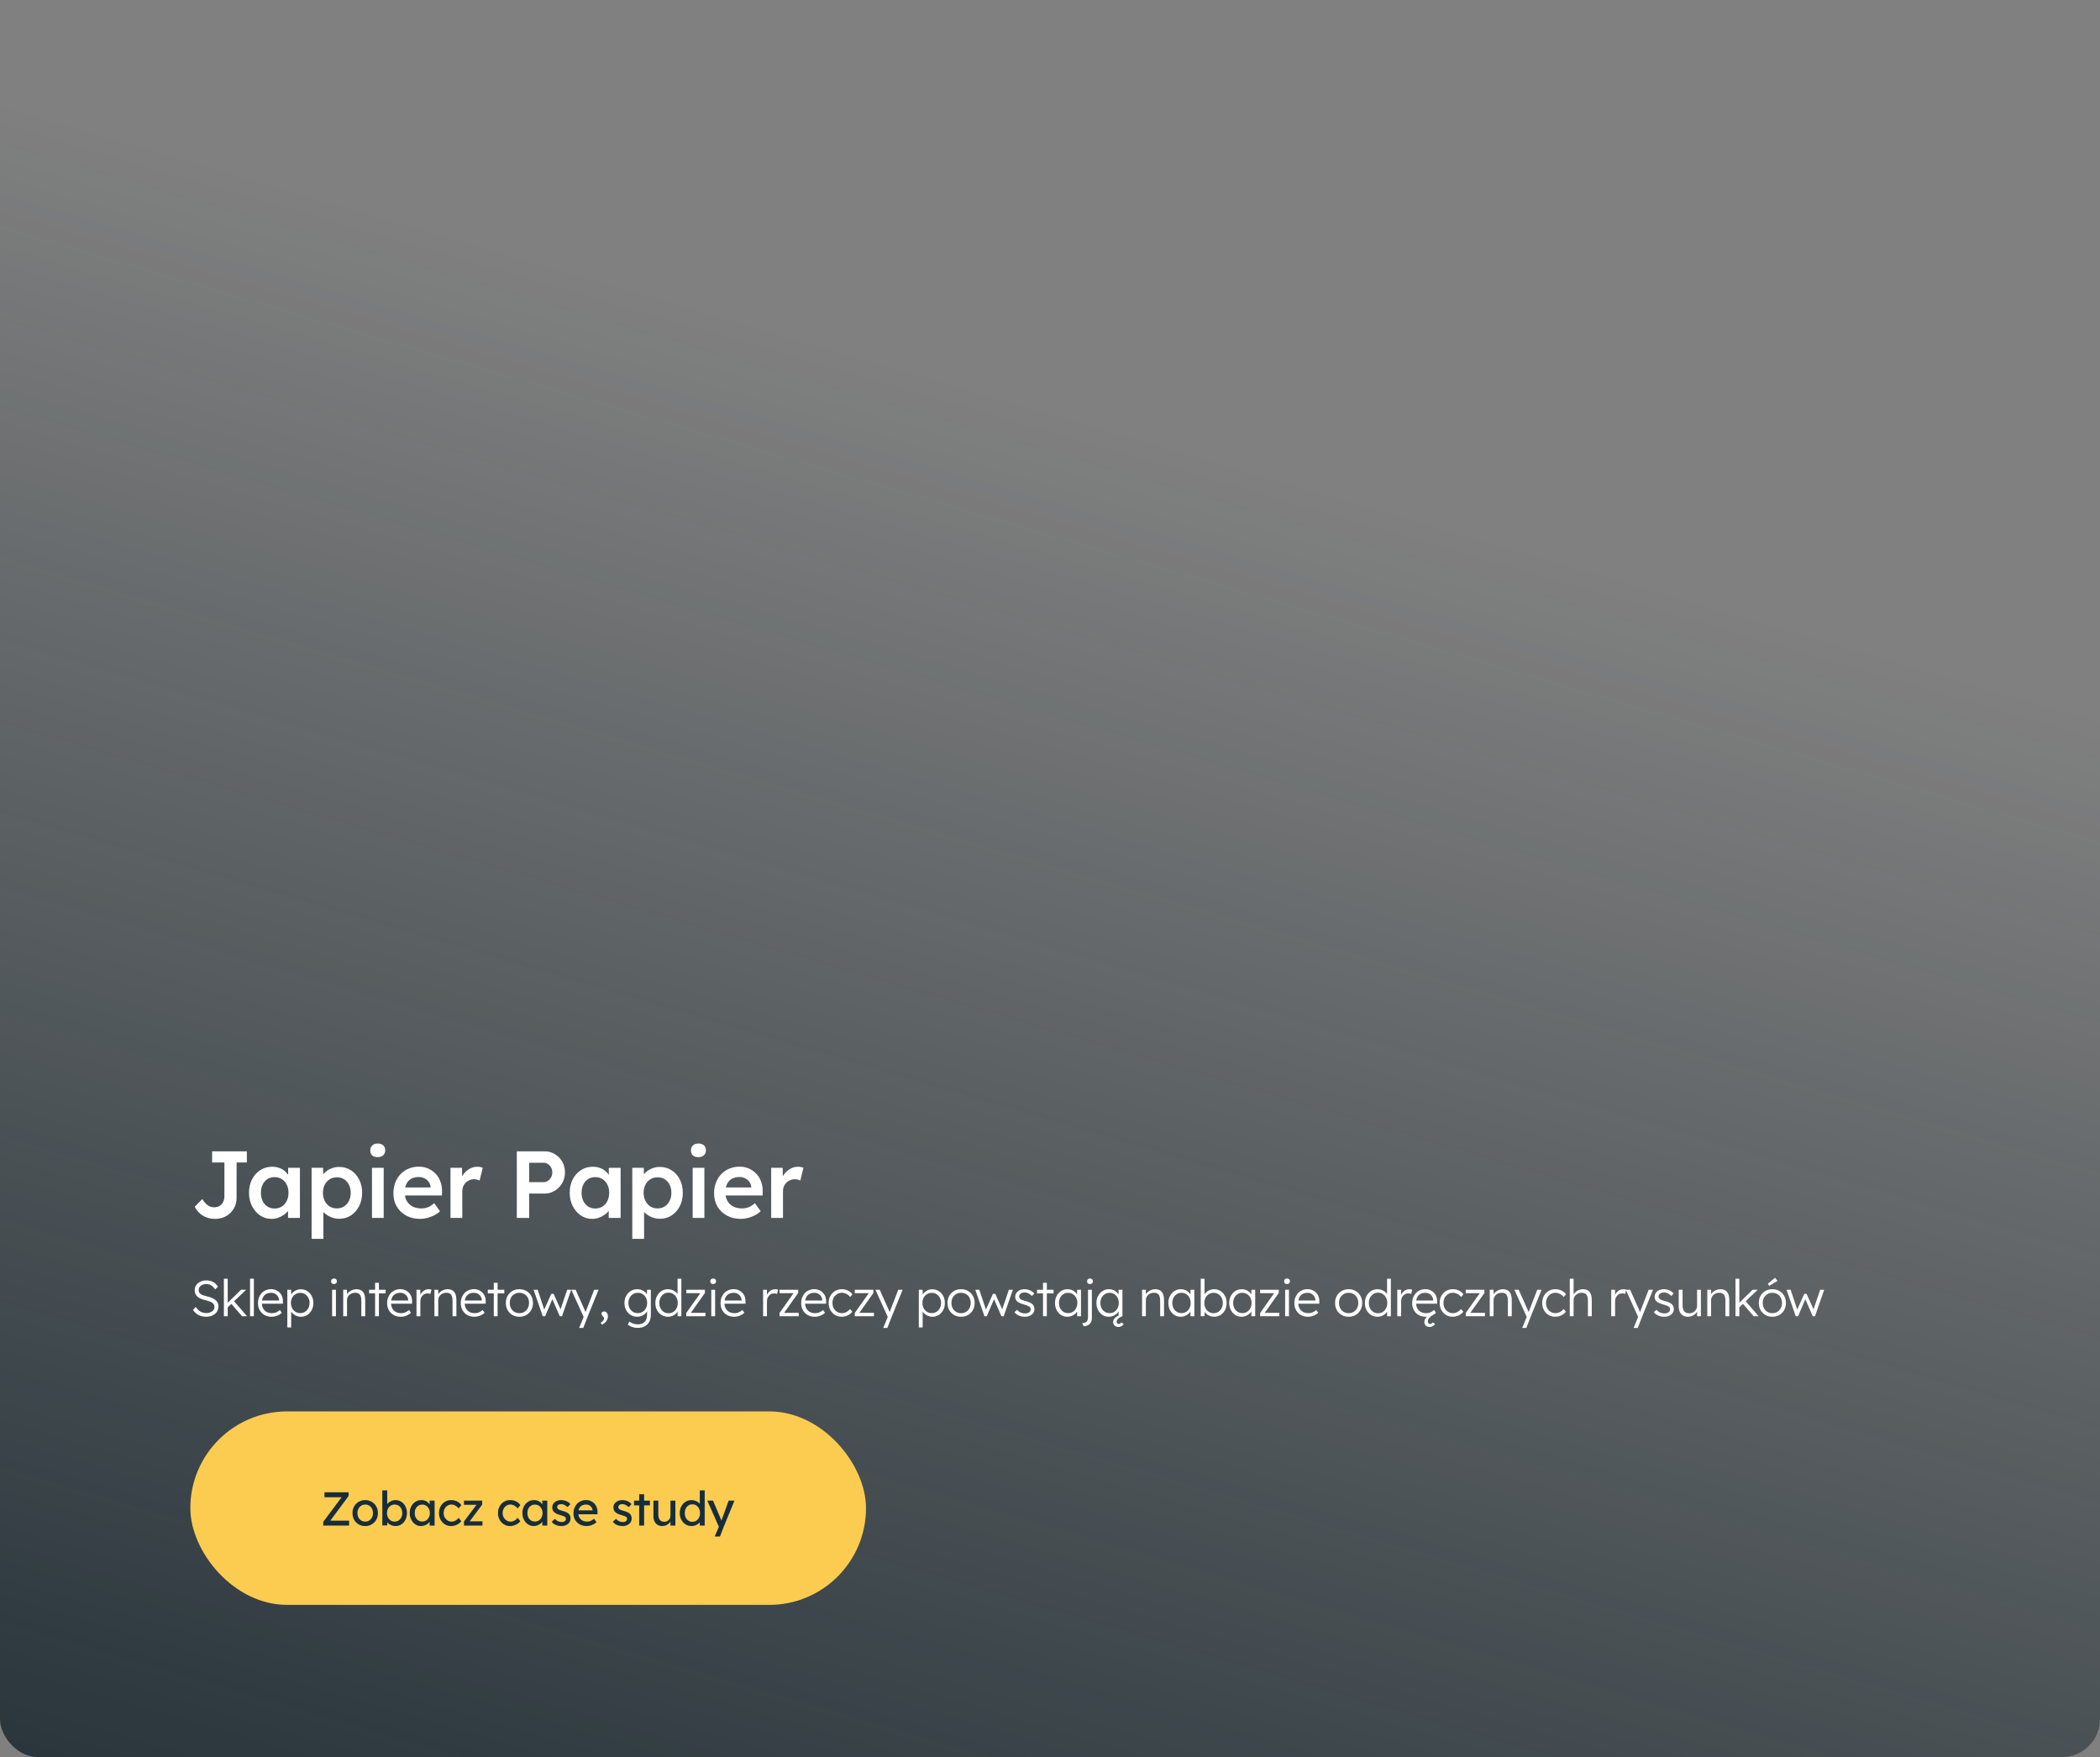 <svg width="662" height="554" viewBox="0 0 662 554" fill="none" xmlns="http://www.w3.org/2000/svg">
<rect x="0" y="0" width="662" height="554" fill="#808080" stroke="none"/>
<g clip-path="url(#clip0_172_68)">
<rect x="-110.109" y="-0.139" width="1445.15" height="675.522" transform="rotate(16.352 -110.109 -0.139)" fill="url(#paint0_linear_172_68)"/>
<path d="M64.912 415.16C64.347 415.16 63.813 415.08 63.312 414.92C62.811 414.76 62.352 414.52 61.936 414.2C61.52 413.88 61.152 413.485 60.832 413.016L61.696 412.056C62.197 412.771 62.709 413.272 63.232 413.56C63.765 413.848 64.363 413.992 65.024 413.992C65.504 413.992 65.941 413.912 66.336 413.752C66.731 413.592 67.04 413.368 67.264 413.08C67.488 412.792 67.6 412.461 67.6 412.088C67.6 411.843 67.557 411.624 67.472 411.432C67.397 411.24 67.28 411.069 67.12 410.92C66.96 410.771 66.763 410.637 66.528 410.52C66.293 410.403 66.021 410.296 65.712 410.2C65.413 410.104 65.077 410.008 64.704 409.912C64.16 409.784 63.68 409.635 63.264 409.464C62.859 409.283 62.512 409.064 62.224 408.808C61.947 408.552 61.733 408.259 61.584 407.928C61.445 407.587 61.376 407.187 61.376 406.728C61.376 406.291 61.467 405.885 61.648 405.512C61.84 405.139 62.101 404.819 62.432 404.552C62.763 404.275 63.152 404.061 63.6 403.912C64.048 403.763 64.528 403.688 65.04 403.688C65.616 403.688 66.128 403.768 66.576 403.928C67.035 404.077 67.44 404.301 67.792 404.6C68.144 404.899 68.448 405.256 68.704 405.672L67.824 406.536C67.6 406.184 67.344 405.88 67.056 405.624C66.779 405.368 66.469 405.176 66.128 405.048C65.797 404.909 65.429 404.84 65.024 404.84C64.555 404.84 64.139 404.92 63.776 405.08C63.424 405.24 63.147 405.464 62.944 405.752C62.741 406.029 62.64 406.349 62.64 406.712C62.64 406.979 62.688 407.219 62.784 407.432C62.88 407.635 63.029 407.816 63.232 407.976C63.445 408.125 63.717 408.264 64.048 408.392C64.389 408.509 64.795 408.621 65.264 408.728C65.819 408.856 66.315 409.011 66.752 409.192C67.2 409.373 67.579 409.592 67.888 409.848C68.208 410.093 68.448 410.381 68.608 410.712C68.779 411.043 68.864 411.421 68.864 411.848C68.864 412.509 68.699 413.091 68.368 413.592C68.037 414.083 67.573 414.467 66.976 414.744C66.389 415.021 65.701 415.16 64.912 415.16ZM71.654 412.312L71.606 410.92L75.974 406.648H77.59L71.654 412.312ZM70.582 415V403.16H71.782V415H70.582ZM76.31 415L72.79 410.92L73.638 410.088L77.878 415H76.31ZM78.826 415V403.16H80.026V415H78.826ZM85.591 415.16C84.759 415.16 84.018 414.979 83.367 414.616C82.727 414.253 82.226 413.747 81.863 413.096C81.501 412.445 81.319 411.699 81.319 410.856C81.319 410.205 81.421 409.619 81.623 409.096C81.826 408.563 82.109 408.099 82.471 407.704C82.844 407.309 83.287 407.005 83.799 406.792C84.311 406.568 84.866 406.456 85.463 406.456C86.028 406.456 86.54 406.557 86.999 406.76C87.469 406.963 87.868 407.245 88.199 407.608C88.54 407.96 88.796 408.381 88.967 408.872C89.138 409.363 89.213 409.901 89.191 410.488L89.175 411.048H82.215L82.039 410.04H88.263L87.975 410.312V409.928C87.954 409.544 87.842 409.176 87.639 408.824C87.436 408.461 87.148 408.168 86.775 407.944C86.412 407.72 85.975 407.608 85.463 407.608C84.866 407.608 84.349 407.731 83.911 407.976C83.474 408.211 83.138 408.563 82.903 409.032C82.668 409.501 82.551 410.083 82.551 410.776C82.551 411.437 82.679 412.013 82.935 412.504C83.191 412.984 83.554 413.357 84.023 413.624C84.503 413.891 85.079 414.024 85.751 414.024C86.146 414.024 86.535 413.96 86.919 413.832C87.314 413.693 87.746 413.427 88.215 413.032L88.839 413.896C88.594 414.141 88.3 414.36 87.959 414.552C87.618 414.733 87.245 414.883 86.839 415C86.434 415.107 86.018 415.16 85.591 415.16ZM90.576 418.52V406.648H91.775L91.808 408.68L91.584 408.712C91.68 408.307 91.888 407.939 92.207 407.608C92.528 407.267 92.917 406.995 93.376 406.792C93.834 406.589 94.32 406.488 94.832 406.488C95.578 406.488 96.245 406.675 96.832 407.048C97.429 407.421 97.903 407.933 98.255 408.584C98.608 409.235 98.784 409.981 98.784 410.824C98.784 411.656 98.613 412.397 98.272 413.048C97.93 413.699 97.461 414.216 96.864 414.6C96.266 414.973 95.594 415.16 94.847 415.16C94.325 415.16 93.829 415.053 93.359 414.84C92.89 414.627 92.49 414.349 92.159 414.008C91.829 413.656 91.61 413.277 91.504 412.872H91.791V418.52H90.576ZM94.656 414.008C95.221 414.008 95.722 413.869 96.159 413.592C96.597 413.315 96.944 412.936 97.2 412.456C97.456 411.976 97.584 411.432 97.584 410.824C97.584 410.205 97.456 409.656 97.2 409.176C96.944 408.696 96.597 408.317 96.159 408.04C95.722 407.763 95.221 407.624 94.656 407.624C94.09 407.624 93.584 407.763 93.135 408.04C92.698 408.307 92.352 408.68 92.096 409.16C91.84 409.64 91.712 410.189 91.712 410.808C91.712 411.427 91.84 411.976 92.096 412.456C92.352 412.936 92.698 413.315 93.135 413.592C93.584 413.869 94.09 414.008 94.656 414.008ZM104.693 415V406.648H105.893V415H104.693ZM105.285 404.84C104.986 404.84 104.757 404.765 104.597 404.616C104.448 404.456 104.373 404.243 104.373 403.976C104.373 403.709 104.453 403.496 104.613 403.336C104.773 403.176 104.997 403.096 105.285 403.096C105.573 403.096 105.797 403.176 105.957 403.336C106.117 403.485 106.197 403.699 106.197 403.976C106.197 404.232 106.117 404.44 105.957 404.6C105.797 404.76 105.573 404.84 105.285 404.84ZM108.194 415V406.648H109.378L109.426 408.392L109.234 408.472C109.34 408.109 109.548 407.779 109.858 407.48C110.167 407.181 110.535 406.941 110.962 406.76C111.399 406.568 111.847 406.472 112.306 406.472C112.924 406.472 113.442 406.595 113.858 406.84C114.274 407.085 114.588 407.464 114.802 407.976C115.015 408.488 115.122 409.139 115.122 409.928V415H113.906V409.992C113.906 409.437 113.831 408.984 113.682 408.632C113.543 408.269 113.324 408.003 113.026 407.832C112.727 407.661 112.359 407.581 111.922 407.592C111.559 407.592 111.223 407.656 110.914 407.784C110.604 407.901 110.338 408.067 110.114 408.28C109.89 408.493 109.714 408.739 109.586 409.016C109.458 409.293 109.394 409.592 109.394 409.912V415H108.802C108.727 415 108.642 415 108.546 415C108.45 415 108.332 415 108.194 415ZM118.244 415V404.456H119.444V415H118.244ZM116.356 407.8V406.648H121.556V407.8H116.356ZM126.312 415.16C125.48 415.16 124.738 414.979 124.088 414.616C123.448 414.253 122.946 413.747 122.584 413.096C122.221 412.445 122.04 411.699 122.04 410.856C122.04 410.205 122.141 409.619 122.344 409.096C122.546 408.563 122.829 408.099 123.192 407.704C123.565 407.309 124.008 407.005 124.52 406.792C125.032 406.568 125.586 406.456 126.184 406.456C126.749 406.456 127.261 406.557 127.72 406.76C128.189 406.963 128.589 407.245 128.92 407.608C129.261 407.96 129.517 408.381 129.688 408.872C129.858 409.363 129.933 409.901 129.912 410.488L129.896 411.048H122.936L122.76 410.04H128.984L128.696 410.312V409.928C128.674 409.544 128.562 409.176 128.36 408.824C128.157 408.461 127.869 408.168 127.496 407.944C127.133 407.72 126.696 407.608 126.184 407.608C125.586 407.608 125.069 407.731 124.632 407.976C124.194 408.211 123.858 408.563 123.624 409.032C123.389 409.501 123.272 410.083 123.272 410.776C123.272 411.437 123.4 412.013 123.656 412.504C123.912 412.984 124.274 413.357 124.744 413.624C125.224 413.891 125.8 414.024 126.472 414.024C126.866 414.024 127.256 413.96 127.64 413.832C128.034 413.693 128.466 413.427 128.936 413.032L129.56 413.896C129.314 414.141 129.021 414.36 128.68 414.552C128.338 414.733 127.965 414.883 127.56 415C127.154 415.107 126.738 415.16 126.312 415.16ZM131.296 415V406.648H132.496L132.528 408.872L132.4 408.568C132.517 408.195 132.704 407.848 132.96 407.528C133.227 407.208 133.541 406.952 133.904 406.76C134.267 406.568 134.667 406.472 135.104 406.472C135.285 406.472 135.456 406.488 135.616 406.52C135.776 406.541 135.909 406.573 136.016 406.616L135.68 407.96C135.541 407.896 135.397 407.853 135.248 407.832C135.109 407.8 134.976 407.784 134.848 407.784C134.485 407.784 134.16 407.848 133.872 407.976C133.584 408.104 133.339 408.285 133.136 408.52C132.933 408.744 132.779 409.005 132.672 409.304C132.565 409.603 132.512 409.923 132.512 410.264V415H131.296ZM136.945 415V406.648H138.129L138.177 408.392L137.985 408.472C138.092 408.109 138.3 407.779 138.609 407.48C138.918 407.181 139.286 406.941 139.713 406.76C140.15 406.568 140.598 406.472 141.057 406.472C141.676 406.472 142.193 406.595 142.609 406.84C143.025 407.085 143.34 407.464 143.553 407.976C143.766 408.488 143.873 409.139 143.873 409.928V415H142.657V409.992C142.657 409.437 142.582 408.984 142.433 408.632C142.294 408.269 142.076 408.003 141.777 407.832C141.478 407.661 141.11 407.581 140.673 407.592C140.31 407.592 139.974 407.656 139.665 407.784C139.356 407.901 139.089 408.067 138.865 408.28C138.641 408.493 138.465 408.739 138.337 409.016C138.209 409.293 138.145 409.592 138.145 409.912V415H137.553C137.478 415 137.393 415 137.297 415C137.201 415 137.084 415 136.945 415ZM149.524 415.16C148.692 415.16 147.95 414.979 147.3 414.616C146.66 414.253 146.158 413.747 145.796 413.096C145.433 412.445 145.252 411.699 145.252 410.856C145.252 410.205 145.353 409.619 145.556 409.096C145.758 408.563 146.041 408.099 146.404 407.704C146.777 407.309 147.22 407.005 147.732 406.792C148.244 406.568 148.798 406.456 149.396 406.456C149.961 406.456 150.473 406.557 150.932 406.76C151.401 406.963 151.801 407.245 152.132 407.608C152.473 407.96 152.729 408.381 152.9 408.872C153.07 409.363 153.145 409.901 153.124 410.488L153.108 411.048H146.148L145.972 410.04H152.196L151.908 410.312V409.928C151.886 409.544 151.774 409.176 151.572 408.824C151.369 408.461 151.081 408.168 150.708 407.944C150.345 407.72 149.908 407.608 149.396 407.608C148.798 407.608 148.281 407.731 147.844 407.976C147.406 408.211 147.07 408.563 146.836 409.032C146.601 409.501 146.484 410.083 146.484 410.776C146.484 411.437 146.612 412.013 146.868 412.504C147.124 412.984 147.486 413.357 147.956 413.624C148.436 413.891 149.012 414.024 149.684 414.024C150.078 414.024 150.468 413.96 150.852 413.832C151.246 413.693 151.678 413.427 152.148 413.032L152.772 413.896C152.526 414.141 152.233 414.36 151.892 414.552C151.55 414.733 151.177 414.883 150.772 415C150.366 415.107 149.95 415.16 149.524 415.16ZM155.66 415V404.456H156.86V415H155.66ZM153.772 407.8V406.648H158.972V407.8H153.772ZM163.743 415.16C162.911 415.16 162.17 414.973 161.519 414.6C160.879 414.227 160.373 413.709 159.999 413.048C159.637 412.387 159.455 411.635 159.455 410.792C159.455 409.96 159.637 409.219 159.999 408.568C160.373 407.917 160.879 407.405 161.519 407.032C162.17 406.659 162.911 406.472 163.743 406.472C164.565 406.472 165.295 406.659 165.935 407.032C166.586 407.405 167.093 407.917 167.455 408.568C167.829 409.219 168.015 409.96 168.015 410.792C168.015 411.635 167.829 412.387 167.455 413.048C167.093 413.709 166.586 414.227 165.935 414.6C165.295 414.973 164.565 415.16 163.743 415.16ZM163.743 414.024C164.33 414.024 164.853 413.885 165.311 413.608C165.77 413.32 166.127 412.936 166.383 412.456C166.639 411.965 166.767 411.411 166.767 410.792C166.767 410.173 166.639 409.624 166.383 409.144C166.127 408.664 165.77 408.291 165.311 408.024C164.853 407.747 164.33 407.608 163.743 407.608C163.157 407.608 162.629 407.747 162.159 408.024C161.701 408.291 161.338 408.669 161.071 409.16C160.815 409.64 160.693 410.184 160.703 410.792C160.693 411.411 160.815 411.965 161.071 412.456C161.338 412.936 161.701 413.32 162.159 413.608C162.629 413.885 163.157 414.024 163.743 414.024ZM171.102 415L168.206 406.648L169.486 406.632L171.742 413.432L171.342 413.4L173.79 407.928H174.51L176.974 413.4L176.494 413.432L178.798 406.648H180.062L177.166 415H176.462L173.87 409.048L174.35 409.08L171.838 415H171.102ZM182.565 418.68L184.181 414.744L184.293 415.88L180.101 406.648H181.461L184.325 413.048C184.411 413.219 184.496 413.421 184.581 413.656C184.667 413.88 184.747 414.104 184.821 414.328L184.373 414.28C184.448 414.099 184.517 413.912 184.581 413.72C184.656 413.528 184.725 413.341 184.789 413.16L187.301 406.648H188.677L185.301 415L183.861 418.68H182.565ZM189.779 417.64L189.331 417.064C189.672 416.861 189.939 416.643 190.131 416.408C190.323 416.173 190.419 415.949 190.419 415.736C190.419 415.619 190.397 415.507 190.355 415.4C190.312 415.293 190.205 415.16 190.035 415C189.885 414.861 189.773 414.728 189.699 414.6C189.635 414.472 189.603 414.339 189.603 414.2C189.603 413.987 189.677 413.816 189.827 413.688C189.976 413.549 190.173 413.48 190.419 413.48C190.664 413.48 190.877 413.544 191.059 413.672C191.24 413.8 191.379 413.981 191.475 414.216C191.581 414.44 191.635 414.707 191.635 415.016C191.635 415.304 191.592 415.571 191.507 415.816C191.421 416.072 191.299 416.312 191.139 416.536C190.979 416.76 190.787 416.963 190.563 417.144C190.339 417.325 190.077 417.491 189.779 417.64ZM201.047 418.68C200.429 418.68 199.842 418.584 199.287 418.392C198.733 418.2 198.274 417.96 197.911 417.672L198.391 416.664C198.605 416.835 198.85 416.984 199.127 417.112C199.415 417.251 199.725 417.357 200.055 417.432C200.386 417.517 200.722 417.56 201.063 417.56C201.682 417.56 202.205 417.443 202.631 417.208C203.069 416.984 203.399 416.648 203.623 416.2C203.858 415.752 203.975 415.197 203.975 414.536V412.936L204.167 412.888C204.071 413.293 203.863 413.672 203.543 414.024C203.223 414.365 202.834 414.643 202.375 414.856C201.917 415.059 201.431 415.16 200.919 415.16C200.141 415.16 199.442 414.973 198.823 414.6C198.215 414.227 197.735 413.715 197.383 413.064C197.031 412.403 196.855 411.656 196.855 410.824C196.855 409.981 197.031 409.235 197.383 408.584C197.746 407.923 198.231 407.405 198.839 407.032C199.447 406.659 200.13 406.472 200.887 406.472C201.218 406.472 201.538 406.515 201.847 406.6C202.157 406.675 202.439 406.787 202.695 406.936C202.962 407.085 203.202 407.256 203.415 407.448C203.629 407.64 203.805 407.848 203.943 408.072C204.093 408.296 204.199 408.525 204.263 408.76L203.927 408.712L203.975 406.648H205.175V414.488C205.175 415.16 205.079 415.752 204.887 416.264C204.695 416.787 204.413 417.224 204.039 417.576C203.677 417.939 203.239 418.211 202.727 418.392C202.226 418.584 201.666 418.68 201.047 418.68ZM201.063 414.008C201.629 414.008 202.13 413.875 202.567 413.608C203.015 413.331 203.367 412.952 203.623 412.472C203.879 411.992 204.007 411.437 204.007 410.808C204.007 410.189 203.879 409.64 203.623 409.16C203.378 408.68 203.031 408.301 202.583 408.024C202.135 407.747 201.629 407.608 201.063 407.608C200.487 407.608 199.975 407.747 199.527 408.024C199.09 408.301 198.743 408.68 198.487 409.16C198.231 409.64 198.103 410.189 198.103 410.808C198.103 411.416 198.226 411.965 198.471 412.456C198.727 412.936 199.074 413.315 199.511 413.592C199.959 413.869 200.477 414.008 201.063 414.008ZM210.582 415.16C209.825 415.16 209.142 414.973 208.534 414.6C207.937 414.227 207.462 413.715 207.11 413.064C206.769 412.403 206.598 411.656 206.598 410.824C206.598 409.981 206.774 409.235 207.126 408.584C207.478 407.923 207.953 407.405 208.55 407.032C209.147 406.659 209.819 406.472 210.566 406.472C210.982 406.472 211.382 406.536 211.766 406.664C212.161 406.792 212.513 406.973 212.822 407.208C213.131 407.432 213.387 407.693 213.59 407.992C213.793 408.28 213.915 408.584 213.958 408.904L213.59 408.776V403.16H214.79V415H213.606L213.574 412.92L213.878 412.808C213.835 413.107 213.713 413.4 213.51 413.688C213.318 413.965 213.073 414.216 212.774 414.44C212.475 414.664 212.134 414.84 211.75 414.968C211.377 415.096 210.987 415.16 210.582 415.16ZM210.758 414.056C211.313 414.056 211.809 413.917 212.246 413.64C212.683 413.363 213.025 412.979 213.27 412.488C213.526 411.997 213.654 411.437 213.654 410.808C213.654 410.179 213.526 409.624 213.27 409.144C213.025 408.653 212.683 408.269 212.246 407.992C211.809 407.704 211.313 407.56 210.758 407.56C210.182 407.56 209.675 407.704 209.238 407.992C208.811 408.269 208.47 408.653 208.214 409.144C207.969 409.624 207.846 410.179 207.846 410.808C207.846 411.427 207.969 411.981 208.214 412.472C208.459 412.963 208.801 413.352 209.238 413.64C209.675 413.917 210.182 414.056 210.758 414.056ZM216.343 415V413.96L220.951 407.464L221.095 407.72H216.343V406.648H222.215V407.672L217.623 414.152L217.463 413.912H222.391V415H216.343ZM224.229 415V406.648H225.429V415H224.229ZM224.821 404.84C224.523 404.84 224.293 404.765 224.133 404.616C223.984 404.456 223.909 404.243 223.909 403.976C223.909 403.709 223.989 403.496 224.149 403.336C224.309 403.176 224.533 403.096 224.821 403.096C225.109 403.096 225.333 403.176 225.493 403.336C225.653 403.485 225.733 403.699 225.733 403.976C225.733 404.232 225.653 404.44 225.493 404.6C225.333 404.76 225.109 404.84 224.821 404.84ZM231.41 415.16C230.578 415.16 229.837 414.979 229.186 414.616C228.546 414.253 228.045 413.747 227.682 413.096C227.319 412.445 227.138 411.699 227.138 410.856C227.138 410.205 227.239 409.619 227.442 409.096C227.645 408.563 227.927 408.099 228.29 407.704C228.663 407.309 229.106 407.005 229.618 406.792C230.13 406.568 230.685 406.456 231.282 406.456C231.847 406.456 232.359 406.557 232.818 406.76C233.287 406.963 233.687 407.245 234.018 407.608C234.359 407.96 234.615 408.381 234.786 408.872C234.957 409.363 235.031 409.901 235.01 410.488L234.994 411.048H228.034L227.858 410.04H234.082L233.794 410.312V409.928C233.773 409.544 233.661 409.176 233.458 408.824C233.255 408.461 232.967 408.168 232.594 407.944C232.231 407.72 231.794 407.608 231.282 407.608C230.685 407.608 230.167 407.731 229.73 407.976C229.293 408.211 228.957 408.563 228.722 409.032C228.487 409.501 228.37 410.083 228.37 410.776C228.37 411.437 228.498 412.013 228.754 412.504C229.01 412.984 229.373 413.357 229.842 413.624C230.322 413.891 230.898 414.024 231.57 414.024C231.965 414.024 232.354 413.96 232.738 413.832C233.133 413.693 233.565 413.427 234.034 413.032L234.658 413.896C234.413 414.141 234.119 414.36 233.778 414.552C233.437 414.733 233.063 414.883 232.658 415C232.253 415.107 231.837 415.16 231.41 415.16ZM240.559 415V406.648H241.759L241.791 408.872L241.663 408.568C241.78 408.195 241.967 407.848 242.223 407.528C242.489 407.208 242.804 406.952 243.167 406.76C243.529 406.568 243.929 406.472 244.367 406.472C244.548 406.472 244.719 406.488 244.879 406.52C245.039 406.541 245.172 406.573 245.279 406.616L244.943 407.96C244.804 407.896 244.66 407.853 244.511 407.832C244.372 407.8 244.239 407.784 244.111 407.784C243.748 407.784 243.423 407.848 243.135 407.976C242.847 408.104 242.601 408.285 242.399 408.52C242.196 408.744 242.041 409.005 241.935 409.304C241.828 409.603 241.775 409.923 241.775 410.264V415H240.559ZM245.743 415V413.96L250.351 407.464L250.495 407.72H245.743V406.648H251.615V407.672L247.023 414.152L246.863 413.912H251.791V415H245.743ZM256.833 415.16C256.001 415.16 255.26 414.979 254.609 414.616C253.969 414.253 253.468 413.747 253.105 413.096C252.742 412.445 252.561 411.699 252.561 410.856C252.561 410.205 252.662 409.619 252.865 409.096C253.068 408.563 253.35 408.099 253.713 407.704C254.086 407.309 254.529 407.005 255.041 406.792C255.553 406.568 256.108 406.456 256.705 406.456C257.27 406.456 257.782 406.557 258.241 406.76C258.71 406.963 259.11 407.245 259.441 407.608C259.782 407.96 260.038 408.381 260.209 408.872C260.38 409.363 260.454 409.901 260.433 410.488L260.417 411.048H253.457L253.281 410.04H259.505L259.217 410.312V409.928C259.196 409.544 259.084 409.176 258.881 408.824C258.678 408.461 258.39 408.168 258.017 407.944C257.654 407.72 257.217 407.608 256.705 407.608C256.108 407.608 255.59 407.731 255.153 407.976C254.716 408.211 254.38 408.563 254.145 409.032C253.91 409.501 253.793 410.083 253.793 410.776C253.793 411.437 253.921 412.013 254.177 412.504C254.433 412.984 254.796 413.357 255.265 413.624C255.745 413.891 256.321 414.024 256.993 414.024C257.388 414.024 257.777 413.96 258.161 413.832C258.556 413.693 258.988 413.427 259.457 413.032L260.081 413.896C259.836 414.141 259.542 414.36 259.201 414.552C258.86 414.733 258.486 414.883 258.081 415C257.676 415.107 257.26 415.16 256.833 415.16ZM265.337 415.16C264.548 415.16 263.844 414.973 263.225 414.6C262.607 414.216 262.116 413.699 261.753 413.048C261.401 412.387 261.225 411.64 261.225 410.808C261.225 409.976 261.401 409.235 261.753 408.584C262.116 407.923 262.607 407.405 263.225 407.032C263.844 406.659 264.553 406.472 265.353 406.472C266.068 406.472 266.719 406.616 267.305 406.904C267.892 407.181 268.361 407.571 268.713 408.072L268.009 408.936C267.807 408.669 267.561 408.435 267.273 408.232C266.996 408.029 266.692 407.875 266.361 407.768C266.041 407.651 265.721 407.592 265.401 407.592C264.836 407.592 264.329 407.736 263.881 408.024C263.433 408.301 263.076 408.68 262.809 409.16C262.553 409.64 262.425 410.189 262.425 410.808C262.425 411.427 262.553 411.981 262.809 412.472C263.076 412.952 263.433 413.331 263.881 413.608C264.329 413.885 264.831 414.024 265.385 414.024C265.705 414.024 266.02 413.976 266.329 413.88C266.639 413.773 266.932 413.624 267.209 413.432C267.487 413.24 267.743 413 267.977 412.712L268.681 413.576C268.319 414.056 267.833 414.44 267.225 414.728C266.617 415.016 265.988 415.16 265.337 415.16ZM269.455 415V413.96L274.063 407.464L274.207 407.72H269.455V406.648H275.327V407.672L270.735 414.152L270.575 413.912H275.503V415H269.455ZM278.429 418.68L280.045 414.744L280.157 415.88L275.965 406.648H277.325L280.189 413.048C280.274 413.219 280.36 413.421 280.445 413.656C280.53 413.88 280.61 414.104 280.685 414.328L280.237 414.28C280.312 414.099 280.381 413.912 280.445 413.72C280.52 413.528 280.589 413.341 280.653 413.16L283.165 406.648H284.541L281.165 415L279.725 418.68H278.429ZM289.647 418.52V406.648H290.847L290.879 408.68L290.655 408.712C290.751 408.307 290.959 407.939 291.279 407.608C291.599 407.267 291.988 406.995 292.447 406.792C292.905 406.589 293.391 406.488 293.903 406.488C294.649 406.488 295.316 406.675 295.903 407.048C296.5 407.421 296.975 407.933 297.327 408.584C297.679 409.235 297.855 409.981 297.855 410.824C297.855 411.656 297.684 412.397 297.343 413.048C297.001 413.699 296.532 414.216 295.935 414.6C295.337 414.973 294.665 415.16 293.919 415.16C293.396 415.16 292.9 415.053 292.431 414.84C291.961 414.627 291.561 414.349 291.231 414.008C290.9 413.656 290.681 413.277 290.575 412.872H290.863V418.52H289.647ZM293.727 414.008C294.292 414.008 294.793 413.869 295.231 413.592C295.668 413.315 296.015 412.936 296.271 412.456C296.527 411.976 296.655 411.432 296.655 410.824C296.655 410.205 296.527 409.656 296.271 409.176C296.015 408.696 295.668 408.317 295.231 408.04C294.793 407.763 294.292 407.624 293.727 407.624C293.161 407.624 292.655 407.763 292.207 408.04C291.769 408.307 291.423 408.68 291.167 409.16C290.911 409.64 290.783 410.189 290.783 410.808C290.783 411.427 290.911 411.976 291.167 412.456C291.423 412.936 291.769 413.315 292.207 413.592C292.655 413.869 293.161 414.008 293.727 414.008ZM302.976 415.16C302.144 415.16 301.403 414.973 300.752 414.6C300.112 414.227 299.605 413.709 299.232 413.048C298.869 412.387 298.688 411.635 298.688 410.792C298.688 409.96 298.869 409.219 299.232 408.568C299.605 407.917 300.112 407.405 300.752 407.032C301.403 406.659 302.144 406.472 302.976 406.472C303.797 406.472 304.528 406.659 305.168 407.032C305.819 407.405 306.325 407.917 306.688 408.568C307.061 409.219 307.248 409.96 307.248 410.792C307.248 411.635 307.061 412.387 306.688 413.048C306.325 413.709 305.819 414.227 305.168 414.6C304.528 414.973 303.797 415.16 302.976 415.16ZM302.976 414.024C303.563 414.024 304.085 413.885 304.544 413.608C305.003 413.32 305.36 412.936 305.616 412.456C305.872 411.965 306 411.411 306 410.792C306 410.173 305.872 409.624 305.616 409.144C305.36 408.664 305.003 408.291 304.544 408.024C304.085 407.747 303.563 407.608 302.976 407.608C302.389 407.608 301.861 407.747 301.392 408.024C300.933 408.291 300.571 408.669 300.304 409.16C300.048 409.64 299.925 410.184 299.936 410.792C299.925 411.411 300.048 411.965 300.304 412.456C300.571 412.936 300.933 413.32 301.392 413.608C301.861 413.885 302.389 414.024 302.976 414.024ZM310.334 415L307.438 406.648L308.718 406.632L310.974 413.432L310.574 413.4L313.022 407.928H313.742L316.206 413.4L315.726 413.432L318.03 406.648H319.294L316.398 415H315.694L313.102 409.048L313.582 409.08L311.07 415H310.334ZM323.048 415.16C322.333 415.16 321.693 415.027 321.128 414.76C320.562 414.493 320.114 414.141 319.784 413.704L320.632 412.968C320.941 413.341 321.304 413.624 321.72 413.816C322.146 414.008 322.621 414.104 323.144 414.104C323.41 414.104 323.65 414.077 323.864 414.024C324.077 413.96 324.264 413.869 324.424 413.752C324.584 413.635 324.706 413.496 324.792 413.336C324.877 413.176 324.92 413 324.92 412.808C324.92 412.456 324.765 412.163 324.456 411.928C324.317 411.832 324.12 411.736 323.864 411.64C323.608 411.533 323.298 411.432 322.936 411.336C322.338 411.165 321.842 410.995 321.448 410.824C321.053 410.643 320.744 410.435 320.52 410.2C320.36 410.008 320.237 409.8 320.152 409.576C320.077 409.352 320.04 409.107 320.04 408.84C320.04 408.499 320.109 408.184 320.248 407.896C320.397 407.608 320.6 407.357 320.856 407.144C321.122 406.92 321.432 406.755 321.784 406.648C322.146 406.531 322.536 406.472 322.952 406.472C323.346 406.472 323.736 406.525 324.12 406.632C324.504 406.739 324.861 406.893 325.192 407.096C325.522 407.299 325.805 407.539 326.04 407.816L325.304 408.616C325.101 408.403 324.877 408.211 324.632 408.04C324.386 407.869 324.125 407.736 323.848 407.64C323.581 407.544 323.304 407.496 323.016 407.496C322.76 407.496 322.52 407.528 322.296 407.592C322.082 407.656 321.896 407.747 321.736 407.864C321.586 407.971 321.469 408.104 321.384 408.264C321.309 408.424 321.272 408.6 321.272 408.792C321.272 408.952 321.304 409.096 321.368 409.224C321.432 409.352 321.522 409.464 321.64 409.56C321.789 409.677 321.997 409.789 322.264 409.896C322.541 409.992 322.882 410.093 323.288 410.2C323.757 410.328 324.152 410.461 324.472 410.6C324.802 410.728 325.074 410.883 325.288 411.064C325.576 411.277 325.778 411.523 325.896 411.8C326.024 412.077 326.088 412.392 326.088 412.744C326.088 413.213 325.954 413.629 325.688 413.992C325.432 414.355 325.074 414.643 324.616 414.856C324.157 415.059 323.634 415.16 323.048 415.16ZM328.8 415V404.456H330V415H328.8ZM326.912 407.8V406.648H332.112V407.8H326.912ZM336.451 415.16C335.726 415.16 335.07 414.973 334.483 414.6C333.897 414.216 333.433 413.699 333.091 413.048C332.75 412.387 332.579 411.64 332.579 410.808C332.579 409.965 332.755 409.219 333.107 408.568C333.459 407.917 333.929 407.405 334.515 407.032C335.113 406.659 335.779 406.472 336.515 406.472C336.953 406.472 337.358 406.536 337.731 406.664C338.105 406.792 338.435 406.973 338.723 407.208C339.022 407.432 339.267 407.699 339.459 408.008C339.662 408.307 339.801 408.632 339.875 408.984L339.523 408.808L339.571 406.648H340.771V415H339.555V412.952L339.875 412.744C339.801 413.064 339.657 413.373 339.443 413.672C339.23 413.96 338.969 414.216 338.659 414.44C338.361 414.664 338.019 414.84 337.635 414.968C337.262 415.096 336.867 415.16 336.451 415.16ZM336.723 414.008C337.278 414.008 337.774 413.875 338.211 413.608C338.649 413.331 338.99 412.952 339.235 412.472C339.491 411.981 339.619 411.427 339.619 410.808C339.619 410.189 339.491 409.64 339.235 409.16C338.99 408.68 338.649 408.301 338.211 408.024C337.774 407.747 337.278 407.608 336.723 407.608C336.158 407.608 335.657 407.747 335.219 408.024C334.793 408.301 334.451 408.68 334.195 409.16C333.95 409.64 333.827 410.189 333.827 410.808C333.827 411.416 333.95 411.965 334.195 412.456C334.441 412.936 334.782 413.315 335.219 413.592C335.657 413.869 336.158 414.008 336.723 414.008ZM341.621 418.136L341.141 417.176C341.579 417.176 341.931 417.101 342.197 416.952C342.475 416.813 342.672 416.595 342.789 416.296C342.917 416.008 342.981 415.651 342.981 415.224V406.648H344.197V415.576C344.197 416.088 344.091 416.536 343.877 416.92C343.664 417.304 343.365 417.603 342.981 417.816C342.597 418.029 342.144 418.136 341.621 418.136ZM343.605 404.84C343.317 404.84 343.093 404.765 342.933 404.616C342.773 404.456 342.693 404.243 342.693 403.976C342.693 403.709 342.773 403.496 342.933 403.336C343.093 403.176 343.317 403.096 343.605 403.096C343.893 403.096 344.117 403.176 344.277 403.336C344.437 403.485 344.517 403.699 344.517 403.976C344.517 404.232 344.437 404.44 344.277 404.6C344.117 404.76 343.893 404.84 343.605 404.84ZM349.514 415.16C348.789 415.16 348.133 414.973 347.546 414.6C346.96 414.216 346.496 413.699 346.154 413.048C345.813 412.387 345.642 411.64 345.642 410.808C345.642 409.965 345.818 409.219 346.17 408.568C346.522 407.917 346.992 407.405 347.578 407.032C348.176 406.659 348.842 406.472 349.578 406.472C350.016 406.472 350.421 406.536 350.794 406.664C351.168 406.792 351.498 406.973 351.786 407.208C352.085 407.432 352.33 407.699 352.522 408.008C352.725 408.307 352.864 408.632 352.938 408.984L352.586 408.808L352.634 406.648H353.834V415H352.618V412.952L352.938 412.744C352.864 413.064 352.72 413.373 352.506 413.672C352.293 413.96 352.032 414.216 351.722 414.44C351.424 414.664 351.082 414.84 350.698 414.968C350.325 415.096 349.93 415.16 349.514 415.16ZM349.786 414.008C350.341 414.008 350.837 413.875 351.274 413.608C351.712 413.331 352.053 412.952 352.298 412.472C352.554 411.981 352.682 411.427 352.682 410.808C352.682 410.189 352.554 409.64 352.298 409.16C352.053 408.68 351.712 408.301 351.274 408.024C350.837 407.747 350.341 407.608 349.786 407.608C349.221 407.608 348.72 407.747 348.282 408.024C347.856 408.301 347.514 408.68 347.258 409.16C347.013 409.64 346.89 410.189 346.89 410.808C346.89 411.416 347.013 411.965 347.258 412.456C347.504 412.936 347.845 413.315 348.282 413.592C348.72 413.869 349.221 414.008 349.786 414.008ZM352.506 418.376C352.218 418.376 351.952 418.307 351.706 418.168C351.461 418.04 351.264 417.859 351.114 417.624C350.976 417.4 350.906 417.144 350.906 416.856C350.906 416.589 350.96 416.339 351.066 416.104C351.184 415.88 351.344 415.667 351.546 415.464C351.76 415.272 352.016 415.096 352.314 414.936C352.624 414.765 352.976 414.611 353.37 414.472L353.834 415C353.482 415.128 353.162 415.283 352.874 415.464C352.597 415.645 352.378 415.843 352.218 416.056C352.069 416.269 351.994 416.493 351.994 416.728C351.994 416.931 352.058 417.096 352.186 417.224C352.314 417.363 352.48 417.432 352.682 417.432C352.832 417.432 352.97 417.389 353.098 417.304C353.237 417.229 353.37 417.107 353.498 416.936L354.202 417.448C354.106 417.629 353.978 417.789 353.818 417.928C353.658 418.067 353.472 418.173 353.258 418.248C353.045 418.333 352.794 418.376 352.506 418.376ZM360.017 415V406.648H361.201L361.249 408.392L361.057 408.472C361.163 408.109 361.371 407.779 361.681 407.48C361.99 407.181 362.358 406.941 362.785 406.76C363.222 406.568 363.67 406.472 364.129 406.472C364.747 406.472 365.265 406.595 365.681 406.84C366.097 407.085 366.411 407.464 366.625 407.976C366.838 408.488 366.945 409.139 366.945 409.928V415H365.729V409.992C365.729 409.437 365.654 408.984 365.505 408.632C365.366 408.269 365.147 408.003 364.849 407.832C364.55 407.661 364.182 407.581 363.745 407.592C363.382 407.592 363.046 407.656 362.737 407.784C362.427 407.901 362.161 408.067 361.937 408.28C361.713 408.493 361.537 408.739 361.409 409.016C361.281 409.293 361.217 409.592 361.217 409.912V415H360.625C360.55 415 360.465 415 360.369 415C360.273 415 360.155 415 360.017 415ZM372.179 415.16C371.454 415.16 370.798 414.973 370.211 414.6C369.625 414.216 369.161 413.699 368.819 413.048C368.478 412.387 368.307 411.64 368.307 410.808C368.307 409.965 368.483 409.219 368.835 408.568C369.187 407.917 369.657 407.405 370.243 407.032C370.841 406.659 371.507 406.472 372.243 406.472C372.681 406.472 373.086 406.536 373.459 406.664C373.833 406.792 374.163 406.973 374.451 407.208C374.75 407.432 374.995 407.699 375.187 408.008C375.39 408.307 375.529 408.632 375.603 408.984L375.251 408.808L375.299 406.648H376.499V415H375.283V412.952L375.603 412.744C375.529 413.064 375.385 413.373 375.171 413.672C374.958 413.96 374.697 414.216 374.387 414.44C374.089 414.664 373.747 414.84 373.363 414.968C372.99 415.096 372.595 415.16 372.179 415.16ZM372.451 414.008C373.006 414.008 373.502 413.875 373.939 413.608C374.377 413.331 374.718 412.952 374.963 412.472C375.219 411.981 375.347 411.427 375.347 410.808C375.347 410.189 375.219 409.64 374.963 409.16C374.718 408.68 374.377 408.301 373.939 408.024C373.502 407.747 373.006 407.608 372.451 407.608C371.886 407.608 371.385 407.747 370.947 408.024C370.521 408.301 370.179 408.68 369.923 409.16C369.678 409.64 369.555 410.189 369.555 410.808C369.555 411.416 369.678 411.965 369.923 412.456C370.169 412.936 370.51 413.315 370.947 413.592C371.385 413.869 371.886 414.008 372.451 414.008ZM382.757 415.16C382.363 415.16 381.979 415.101 381.605 414.984C381.232 414.856 380.891 414.685 380.581 414.472C380.283 414.259 380.027 414.013 379.813 413.736C379.611 413.459 379.472 413.171 379.397 412.872L379.749 412.888L379.701 414.984H378.517V403.16H379.717V408.648L379.477 408.712C379.552 408.413 379.685 408.131 379.877 407.864C380.08 407.587 380.331 407.347 380.629 407.144C380.928 406.931 381.253 406.765 381.605 406.648C381.968 406.531 382.341 406.472 382.725 406.472C383.472 406.472 384.139 406.659 384.725 407.032C385.323 407.405 385.797 407.917 386.149 408.568C386.501 409.219 386.677 409.965 386.677 410.808C386.677 411.651 386.507 412.403 386.165 413.064C385.824 413.715 385.355 414.227 384.757 414.6C384.171 414.973 383.504 415.16 382.757 415.16ZM382.565 414.024C383.131 414.024 383.632 413.885 384.069 413.608C384.507 413.32 384.848 412.936 385.093 412.456C385.349 411.965 385.477 411.416 385.477 410.808C385.477 410.189 385.349 409.64 385.093 409.16C384.848 408.68 384.507 408.301 384.069 408.024C383.632 407.747 383.131 407.608 382.565 407.608C382 407.608 381.499 407.747 381.061 408.024C380.624 408.301 380.277 408.68 380.021 409.16C379.776 409.64 379.653 410.189 379.653 410.808C379.653 411.427 379.776 411.981 380.021 412.472C380.277 412.952 380.624 413.331 381.061 413.608C381.499 413.885 382 414.024 382.565 414.024ZM391.368 415.16C390.642 415.16 389.986 414.973 389.4 414.6C388.813 414.216 388.349 413.699 388.008 413.048C387.666 412.387 387.496 411.64 387.496 410.808C387.496 409.965 387.672 409.219 388.024 408.568C388.376 407.917 388.845 407.405 389.432 407.032C390.029 406.659 390.696 406.472 391.432 406.472C391.869 406.472 392.274 406.536 392.648 406.664C393.021 406.792 393.352 406.973 393.64 407.208C393.938 407.432 394.184 407.699 394.376 408.008C394.578 408.307 394.717 408.632 394.792 408.984L394.44 408.808L394.488 406.648H395.688V415H394.472V412.952L394.792 412.744C394.717 413.064 394.573 413.373 394.36 413.672C394.146 413.96 393.885 414.216 393.576 414.44C393.277 414.664 392.936 414.84 392.552 414.968C392.178 415.096 391.784 415.16 391.368 415.16ZM391.64 414.008C392.194 414.008 392.69 413.875 393.128 413.608C393.565 413.331 393.906 412.952 394.152 412.472C394.408 411.981 394.536 411.427 394.536 410.808C394.536 410.189 394.408 409.64 394.152 409.16C393.906 408.68 393.565 408.301 393.128 408.024C392.69 407.747 392.194 407.608 391.64 407.608C391.074 407.608 390.573 407.747 390.136 408.024C389.709 408.301 389.368 408.68 389.112 409.16C388.866 409.64 388.744 410.189 388.744 410.808C388.744 411.416 388.866 411.965 389.112 412.456C389.357 412.936 389.698 413.315 390.136 413.592C390.573 413.869 391.074 414.008 391.64 414.008ZM397.242 415V413.96L401.85 407.464L401.994 407.72H397.242V406.648H403.114V407.672L398.522 414.152L398.362 413.912H403.29V415H397.242ZM405.127 415V406.648H406.327V415H405.127ZM405.719 404.84C405.421 404.84 405.191 404.765 405.031 404.616C404.882 404.456 404.807 404.243 404.807 403.976C404.807 403.709 404.887 403.496 405.047 403.336C405.207 403.176 405.431 403.096 405.719 403.096C406.007 403.096 406.231 403.176 406.391 403.336C406.551 403.485 406.631 403.699 406.631 403.976C406.631 404.232 406.551 404.44 406.391 404.6C406.231 404.76 406.007 404.84 405.719 404.84ZM412.308 415.16C411.476 415.16 410.735 414.979 410.084 414.616C409.444 414.253 408.943 413.747 408.58 413.096C408.217 412.445 408.036 411.699 408.036 410.856C408.036 410.205 408.137 409.619 408.34 409.096C408.543 408.563 408.825 408.099 409.188 407.704C409.561 407.309 410.004 407.005 410.516 406.792C411.028 406.568 411.583 406.456 412.18 406.456C412.745 406.456 413.257 406.557 413.716 406.76C414.185 406.963 414.585 407.245 414.916 407.608C415.257 407.96 415.513 408.381 415.684 408.872C415.855 409.363 415.929 409.901 415.908 410.488L415.892 411.048H408.932L408.756 410.04H414.98L414.692 410.312V409.928C414.671 409.544 414.559 409.176 414.356 408.824C414.153 408.461 413.865 408.168 413.492 407.944C413.129 407.72 412.692 407.608 412.18 407.608C411.583 407.608 411.065 407.731 410.628 407.976C410.191 408.211 409.855 408.563 409.62 409.032C409.385 409.501 409.268 410.083 409.268 410.776C409.268 411.437 409.396 412.013 409.652 412.504C409.908 412.984 410.271 413.357 410.74 413.624C411.22 413.891 411.796 414.024 412.468 414.024C412.863 414.024 413.252 413.96 413.636 413.832C414.031 413.693 414.463 413.427 414.932 413.032L415.556 413.896C415.311 414.141 415.017 414.36 414.676 414.552C414.335 414.733 413.961 414.883 413.556 415C413.151 415.107 412.735 415.16 412.308 415.16ZM425.153 415.16C424.321 415.16 423.579 414.973 422.929 414.6C422.289 414.227 421.782 413.709 421.409 413.048C421.046 412.387 420.865 411.635 420.865 410.792C420.865 409.96 421.046 409.219 421.409 408.568C421.782 407.917 422.289 407.405 422.929 407.032C423.579 406.659 424.321 406.472 425.153 406.472C425.974 406.472 426.705 406.659 427.345 407.032C427.995 407.405 428.502 407.917 428.865 408.568C429.238 409.219 429.425 409.96 429.425 410.792C429.425 411.635 429.238 412.387 428.865 413.048C428.502 413.709 427.995 414.227 427.345 414.6C426.705 414.973 425.974 415.16 425.153 415.16ZM425.153 414.024C425.739 414.024 426.262 413.885 426.721 413.608C427.179 413.32 427.537 412.936 427.793 412.456C428.049 411.965 428.177 411.411 428.177 410.792C428.177 410.173 428.049 409.624 427.793 409.144C427.537 408.664 427.179 408.291 426.721 408.024C426.262 407.747 425.739 407.608 425.153 407.608C424.566 407.608 424.038 407.747 423.569 408.024C423.11 408.291 422.747 408.669 422.481 409.16C422.225 409.64 422.102 410.184 422.113 410.792C422.102 411.411 422.225 411.965 422.481 412.456C422.747 412.936 423.11 413.32 423.569 413.608C424.038 413.885 424.566 414.024 425.153 414.024ZM434.248 415.16C433.49 415.16 432.808 414.973 432.2 414.6C431.602 414.227 431.128 413.715 430.776 413.064C430.434 412.403 430.264 411.656 430.264 410.824C430.264 409.981 430.44 409.235 430.792 408.584C431.144 407.923 431.618 407.405 432.216 407.032C432.813 406.659 433.485 406.472 434.232 406.472C434.648 406.472 435.048 406.536 435.432 406.664C435.826 406.792 436.178 406.973 436.488 407.208C436.797 407.432 437.053 407.693 437.256 407.992C437.458 408.28 437.581 408.584 437.624 408.904L437.256 408.776V403.16H438.456V415H437.272L437.24 412.92L437.544 412.808C437.501 413.107 437.378 413.4 437.176 413.688C436.984 413.965 436.738 414.216 436.44 414.44C436.141 414.664 435.8 414.84 435.416 414.968C435.042 415.096 434.653 415.16 434.248 415.16ZM434.424 414.056C434.978 414.056 435.474 413.917 435.912 413.64C436.349 413.363 436.69 412.979 436.936 412.488C437.192 411.997 437.32 411.437 437.32 410.808C437.32 410.179 437.192 409.624 436.936 409.144C436.69 408.653 436.349 408.269 435.912 407.992C435.474 407.704 434.978 407.56 434.424 407.56C433.848 407.56 433.341 407.704 432.904 407.992C432.477 408.269 432.136 408.653 431.88 409.144C431.634 409.624 431.512 410.179 431.512 410.808C431.512 411.427 431.634 411.981 431.88 412.472C432.125 412.963 432.466 413.352 432.904 413.64C433.341 413.917 433.848 414.056 434.424 414.056ZM440.473 415V406.648H441.673L441.705 408.872L441.577 408.568C441.694 408.195 441.881 407.848 442.137 407.528C442.404 407.208 442.718 406.952 443.081 406.76C443.444 406.568 443.844 406.472 444.281 406.472C444.462 406.472 444.633 406.488 444.793 406.52C444.953 406.541 445.086 406.573 445.193 406.616L444.857 407.96C444.718 407.896 444.574 407.853 444.425 407.832C444.286 407.8 444.153 407.784 444.025 407.784C443.662 407.784 443.337 407.848 443.049 407.976C442.761 408.104 442.516 408.285 442.313 408.52C442.11 408.744 441.956 409.005 441.849 409.304C441.742 409.603 441.689 409.923 441.689 410.264V415H440.473ZM450.674 418.376C450.173 418.376 449.768 418.232 449.458 417.944C449.16 417.656 449.01 417.288 449.01 416.84C449.01 416.424 449.122 416.045 449.346 415.704C449.581 415.373 449.896 415.064 450.29 414.776C450.696 414.477 451.16 414.189 451.682 413.912L452.05 414.392C451.421 414.755 450.936 415.117 450.594 415.48C450.264 415.853 450.098 416.237 450.098 416.632C450.098 416.877 450.168 417.069 450.306 417.208C450.445 417.357 450.626 417.432 450.85 417.432C451 417.432 451.138 417.389 451.266 417.304C451.394 417.229 451.528 417.107 451.666 416.936L452.37 417.448C452.253 417.629 452.109 417.789 451.938 417.928C451.778 418.067 451.592 418.173 451.378 418.248C451.165 418.333 450.93 418.376 450.674 418.376ZM449.442 415.16C448.61 415.16 447.869 414.979 447.218 414.616C446.578 414.253 446.077 413.747 445.714 413.096C445.352 412.445 445.17 411.699 445.17 410.856C445.17 410.205 445.272 409.619 445.474 409.096C445.677 408.563 445.96 408.099 446.322 407.704C446.696 407.309 447.138 407.005 447.65 406.792C448.162 406.568 448.717 406.456 449.314 406.456C449.88 406.456 450.392 406.557 450.85 406.76C451.32 406.963 451.72 407.245 452.05 407.608C452.392 407.96 452.648 408.381 452.818 408.872C452.989 409.363 453.064 409.901 453.042 410.488L453.026 411.048H446.066L445.89 410.04H452.114L451.826 410.312V409.928C451.805 409.544 451.693 409.176 451.49 408.824C451.288 408.461 451 408.168 450.626 407.944C450.264 407.72 449.826 407.608 449.314 407.608C448.717 407.608 448.2 407.731 447.762 407.976C447.325 408.211 446.989 408.563 446.754 409.032C446.52 409.501 446.402 410.083 446.402 410.776C446.402 411.437 446.53 412.013 446.786 412.504C447.042 412.984 447.405 413.357 447.874 413.624C448.354 413.891 448.93 414.024 449.602 414.024C449.997 414.024 450.386 413.96 450.77 413.832C451.165 413.693 451.597 413.427 452.066 413.032L452.69 413.896C452.445 414.141 452.152 414.36 451.81 414.552C451.469 414.733 451.096 414.883 450.69 415C450.285 415.107 449.869 415.16 449.442 415.16ZM457.947 415.16C457.157 415.16 456.453 414.973 455.835 414.6C455.216 414.216 454.725 413.699 454.363 413.048C454.011 412.387 453.835 411.64 453.835 410.808C453.835 409.976 454.011 409.235 454.363 408.584C454.725 407.923 455.216 407.405 455.835 407.032C456.453 406.659 457.163 406.472 457.963 406.472C458.677 406.472 459.328 406.616 459.915 406.904C460.501 407.181 460.971 407.571 461.323 408.072L460.619 408.936C460.416 408.669 460.171 408.435 459.883 408.232C459.605 408.029 459.301 407.875 458.971 407.768C458.651 407.651 458.331 407.592 458.011 407.592C457.445 407.592 456.939 407.736 456.491 408.024C456.043 408.301 455.685 408.68 455.419 409.16C455.163 409.64 455.035 410.189 455.035 410.808C455.035 411.427 455.163 411.981 455.419 412.472C455.685 412.952 456.043 413.331 456.491 413.608C456.939 413.885 457.44 414.024 457.995 414.024C458.315 414.024 458.629 413.976 458.939 413.88C459.248 413.773 459.541 413.624 459.819 413.432C460.096 413.24 460.352 413 460.587 412.712L461.291 413.576C460.928 414.056 460.443 414.44 459.835 414.728C459.227 415.016 458.597 415.16 457.947 415.16ZM462.065 415V413.96L466.673 407.464L466.817 407.72H462.065V406.648H467.937V407.672L463.345 414.152L463.185 413.912H468.113V415H462.065ZM469.63 415V406.648H470.814L470.862 408.392L470.67 408.472C470.777 408.109 470.985 407.779 471.294 407.48C471.604 407.181 471.972 406.941 472.398 406.76C472.836 406.568 473.284 406.472 473.742 406.472C474.361 406.472 474.878 406.595 475.294 406.84C475.71 407.085 476.025 407.464 476.238 407.976C476.452 408.488 476.558 409.139 476.558 409.928V415H475.342V409.992C475.342 409.437 475.268 408.984 475.118 408.632C474.98 408.269 474.761 408.003 474.462 407.832C474.164 407.661 473.796 407.581 473.358 407.592C472.996 407.592 472.66 407.656 472.35 407.784C472.041 407.901 471.774 408.067 471.55 408.28C471.326 408.493 471.15 408.739 471.022 409.016C470.894 409.293 470.83 409.592 470.83 409.912V415H470.238C470.164 415 470.078 415 469.982 415C469.886 415 469.769 415 469.63 415ZM479.859 418.68L481.475 414.744L481.587 415.88L477.395 406.648H478.755L481.619 413.048C481.704 413.219 481.79 413.421 481.875 413.656C481.96 413.88 482.04 414.104 482.115 414.328L481.667 414.28C481.742 414.099 481.811 413.912 481.875 413.72C481.95 413.528 482.019 413.341 482.083 413.16L484.595 406.648H485.971L482.595 415L481.155 418.68H479.859ZM490.276 415.16C489.487 415.16 488.783 414.973 488.164 414.6C487.545 414.216 487.055 413.699 486.692 413.048C486.34 412.387 486.164 411.64 486.164 410.808C486.164 409.976 486.34 409.235 486.692 408.584C487.055 407.923 487.545 407.405 488.164 407.032C488.783 406.659 489.492 406.472 490.292 406.472C491.007 406.472 491.657 406.616 492.244 406.904C492.831 407.181 493.3 407.571 493.652 408.072L492.948 408.936C492.745 408.669 492.5 408.435 492.212 408.232C491.935 408.029 491.631 407.875 491.3 407.768C490.98 407.651 490.66 407.592 490.34 407.592C489.775 407.592 489.268 407.736 488.82 408.024C488.372 408.301 488.015 408.68 487.748 409.16C487.492 409.64 487.364 410.189 487.364 410.808C487.364 411.427 487.492 411.981 487.748 412.472C488.015 412.952 488.372 413.331 488.82 413.608C489.268 413.885 489.769 414.024 490.324 414.024C490.644 414.024 490.959 413.976 491.268 413.88C491.577 413.773 491.871 413.624 492.148 413.432C492.425 413.24 492.681 413 492.916 412.712L493.62 413.576C493.257 414.056 492.772 414.44 492.164 414.728C491.556 415.016 490.927 415.16 490.276 415.16ZM494.858 415V403.16H496.058V408.472L495.818 408.712C495.935 408.275 496.154 407.891 496.474 407.56C496.794 407.219 497.167 406.952 497.594 406.76C498.031 406.568 498.474 406.472 498.922 406.472C499.562 406.472 500.095 406.595 500.522 406.84C500.949 407.085 501.263 407.464 501.466 407.976C501.679 408.488 501.786 409.139 501.786 409.928V415H500.57V409.992C500.57 409.437 500.495 408.984 500.346 408.632C500.207 408.269 499.989 408.003 499.69 407.832C499.391 407.661 499.018 407.581 498.57 407.592C498.218 407.592 497.887 407.656 497.578 407.784C497.269 407.901 497.002 408.067 496.778 408.28C496.554 408.493 496.378 408.739 496.25 409.016C496.122 409.293 496.058 409.592 496.058 409.912V415H495.466C495.391 415 495.306 415 495.21 415C495.114 415 494.997 415 494.858 415ZM507.921 415V406.648H509.121L509.153 408.872L509.025 408.568C509.142 408.195 509.329 407.848 509.585 407.528C509.852 407.208 510.166 406.952 510.529 406.76C510.892 406.568 511.292 406.472 511.729 406.472C511.91 406.472 512.081 406.488 512.241 406.52C512.401 406.541 512.534 406.573 512.641 406.616L512.305 407.96C512.166 407.896 512.022 407.853 511.873 407.832C511.734 407.8 511.601 407.784 511.473 407.784C511.11 407.784 510.785 407.848 510.497 407.976C510.209 408.104 509.964 408.285 509.761 408.52C509.558 408.744 509.404 409.005 509.297 409.304C509.19 409.603 509.137 409.923 509.137 410.264V415H507.921ZM514.978 418.68L516.594 414.744L516.706 415.88L512.514 406.648H513.874L516.738 413.048C516.823 413.219 516.909 413.421 516.994 413.656C517.079 413.88 517.159 414.104 517.234 414.328L516.786 414.28C516.861 414.099 516.93 413.912 516.994 413.72C517.069 413.528 517.138 413.341 517.202 413.16L519.714 406.648H521.09L517.714 415L516.274 418.68H514.978ZM524.611 415.16C523.896 415.16 523.256 415.027 522.691 414.76C522.126 414.493 521.678 414.141 521.347 413.704L522.195 412.968C522.504 413.341 522.867 413.624 523.283 413.816C523.71 414.008 524.184 414.104 524.707 414.104C524.974 414.104 525.214 414.077 525.427 414.024C525.64 413.96 525.827 413.869 525.987 413.752C526.147 413.635 526.27 413.496 526.355 413.336C526.44 413.176 526.483 413 526.483 412.808C526.483 412.456 526.328 412.163 526.019 411.928C525.88 411.832 525.683 411.736 525.427 411.64C525.171 411.533 524.862 411.432 524.499 411.336C523.902 411.165 523.406 410.995 523.011 410.824C522.616 410.643 522.307 410.435 522.083 410.2C521.923 410.008 521.8 409.8 521.715 409.576C521.64 409.352 521.603 409.107 521.603 408.84C521.603 408.499 521.672 408.184 521.811 407.896C521.96 407.608 522.163 407.357 522.419 407.144C522.686 406.92 522.995 406.755 523.347 406.648C523.71 406.531 524.099 406.472 524.515 406.472C524.91 406.472 525.299 406.525 525.683 406.632C526.067 406.739 526.424 406.893 526.755 407.096C527.086 407.299 527.368 407.539 527.603 407.816L526.867 408.616C526.664 408.403 526.44 408.211 526.195 408.04C525.95 407.869 525.688 407.736 525.411 407.64C525.144 407.544 524.867 407.496 524.579 407.496C524.323 407.496 524.083 407.528 523.859 407.592C523.646 407.656 523.459 407.747 523.299 407.864C523.15 407.971 523.032 408.104 522.947 408.264C522.872 408.424 522.835 408.6 522.835 408.792C522.835 408.952 522.867 409.096 522.931 409.224C522.995 409.352 523.086 409.464 523.203 409.56C523.352 409.677 523.56 409.789 523.827 409.896C524.104 409.992 524.446 410.093 524.851 410.2C525.32 410.328 525.715 410.461 526.035 410.6C526.366 410.728 526.638 410.883 526.851 411.064C527.139 411.277 527.342 411.523 527.459 411.8C527.587 412.077 527.651 412.392 527.651 412.744C527.651 413.213 527.518 413.629 527.251 413.992C526.995 414.355 526.638 414.643 526.179 414.856C525.72 415.059 525.198 415.16 524.611 415.16ZM532.171 415.16C531.531 415.16 530.987 415.032 530.539 414.776C530.102 414.509 529.766 414.125 529.531 413.624C529.307 413.123 529.195 412.499 529.195 411.752V406.648H530.411V411.512C530.411 412.077 530.486 412.552 530.635 412.936C530.795 413.309 531.03 413.592 531.339 413.784C531.659 413.976 532.048 414.072 532.507 414.072C532.859 414.072 533.184 414.013 533.483 413.896C533.782 413.768 534.043 413.597 534.267 413.384C534.491 413.171 534.667 412.92 534.795 412.632C534.923 412.344 534.987 412.04 534.987 411.72V406.648H536.187V415H535.003L534.955 413.24L535.147 413.144C535.019 413.517 534.806 413.859 534.507 414.168C534.208 414.467 533.851 414.707 533.435 414.888C533.03 415.069 532.608 415.16 532.171 415.16ZM538.204 415V406.648H539.388L539.436 408.392L539.244 408.472C539.35 408.109 539.558 407.779 539.868 407.48C540.177 407.181 540.545 406.941 540.972 406.76C541.409 406.568 541.857 406.472 542.316 406.472C542.934 406.472 543.452 406.595 543.868 406.84C544.284 407.085 544.598 407.464 544.812 407.976C545.025 408.488 545.132 409.139 545.132 409.928V415H543.916V409.992C543.916 409.437 543.841 408.984 543.692 408.632C543.553 408.269 543.334 408.003 543.036 407.832C542.737 407.661 542.369 407.581 541.932 407.592C541.569 407.592 541.233 407.656 540.924 407.784C540.614 407.901 540.348 408.067 540.124 408.28C539.9 408.493 539.724 408.739 539.596 409.016C539.468 409.293 539.404 409.592 539.404 409.912V415H538.812C538.737 415 538.652 415 538.556 415C538.46 415 538.342 415 538.204 415ZM548.174 412.312L548.126 410.92L552.494 406.648H554.11L548.174 412.312ZM547.102 415V403.16H548.302V415H547.102ZM552.83 415L549.31 410.92L550.158 410.088L554.398 415H552.83ZM558.728 415.16C557.896 415.16 557.155 414.973 556.504 414.6C555.864 414.227 555.358 413.709 554.984 413.048C554.622 412.387 554.44 411.635 554.44 410.792C554.44 409.96 554.622 409.219 554.984 408.568C555.358 407.917 555.864 407.405 556.504 407.032C557.155 406.659 557.896 406.472 558.728 406.472C559.55 406.472 560.28 406.659 560.92 407.032C561.571 407.405 562.078 407.917 562.44 408.568C562.814 409.219 563 409.96 563 410.792C563 411.635 562.814 412.387 562.44 413.048C562.078 413.709 561.571 414.227 560.92 414.6C560.28 414.973 559.55 415.16 558.728 415.16ZM558.728 414.024C559.315 414.024 559.838 413.885 560.296 413.608C560.755 413.32 561.112 412.936 561.368 412.456C561.624 411.965 561.752 411.411 561.752 410.792C561.752 410.173 561.624 409.624 561.368 409.144C561.112 408.664 560.755 408.291 560.296 408.024C559.838 407.747 559.315 407.608 558.728 407.608C558.142 407.608 557.614 407.747 557.144 408.024C556.686 408.291 556.323 408.669 556.056 409.16C555.8 409.64 555.678 410.184 555.688 410.792C555.678 411.411 555.8 411.965 556.056 412.456C556.323 412.936 556.686 413.32 557.144 413.608C557.614 413.885 558.142 414.024 558.728 414.024ZM557.72 405.416L557.288 404.76L559.56 402.856L560.344 403.864L557.72 405.416ZM566.087 415L563.191 406.648L564.471 406.632L566.727 413.432L566.327 413.4L568.775 407.928H569.495L571.959 413.4L571.479 413.432L573.783 406.648H575.047L572.151 415H571.447L568.855 409.048L569.335 409.08L566.823 415H566.087Z" fill="white"/>
<path d="M67.74 384.3C67.02 384.3 66.34 384.21 65.7 384.03C65.06 383.85 64.47 383.6 63.93 383.28C63.39 382.94 62.91 382.54 62.49 382.08C62.07 381.6 61.7 381.07 61.38 380.49L63.75 378.06C64.11 378.58 64.45 379.01 64.77 379.35C65.09 379.69 65.39 379.95 65.67 380.13C65.97 380.31 66.27 380.44 66.57 380.52C66.89 380.6 67.21 380.64 67.53 380.64C68.17 380.64 68.73 380.5 69.21 380.22C69.69 379.92 70.06 379.51 70.32 378.99C70.6 378.47 70.74 377.88 70.74 377.22V366.51H66.87V363H77.82V366.51H74.58V377.61C74.58 378.59 74.41 379.49 74.07 380.31C73.73 381.11 73.25 381.81 72.63 382.41C72.03 383.01 71.31 383.48 70.47 383.82C69.65 384.14 68.74 384.3 67.74 384.3ZM85.548 384.3C84.248 384.3 83.068 383.94 82.008 383.22C80.948 382.5 80.098 381.52 79.458 380.28C78.818 379.04 78.498 377.63 78.498 376.05C78.498 374.47 78.818 373.06 79.458 371.82C80.098 370.58 80.968 369.61 82.068 368.91C83.168 368.21 84.408 367.86 85.788 367.86C86.588 367.86 87.318 367.98 87.978 368.22C88.638 368.44 89.218 368.76 89.718 369.18C90.218 369.6 90.628 370.08 90.948 370.62C91.288 371.16 91.518 371.74 91.638 372.36L90.828 372.15V368.19H94.548V384H90.798V380.22L91.668 380.07C91.528 380.61 91.268 381.14 90.888 381.66C90.528 382.16 90.068 382.61 89.508 383.01C88.968 383.39 88.358 383.7 87.678 383.94C87.018 384.18 86.308 384.3 85.548 384.3ZM86.568 381.03C87.428 381.03 88.188 380.82 88.848 380.4C89.508 379.98 90.018 379.4 90.378 378.66C90.758 377.9 90.948 377.03 90.948 376.05C90.948 375.09 90.758 374.24 90.378 373.5C90.018 372.76 89.508 372.18 88.848 371.76C88.188 371.34 87.428 371.13 86.568 371.13C85.708 371.13 84.948 371.34 84.288 371.76C83.648 372.18 83.148 372.76 82.788 373.5C82.428 374.24 82.248 375.09 82.248 376.05C82.248 377.03 82.428 377.9 82.788 378.66C83.148 379.4 83.648 379.98 84.288 380.4C84.948 380.82 85.708 381.03 86.568 381.03ZM98.226 390.6V368.19H101.856L101.916 371.79L101.286 371.52C101.406 370.9 101.746 370.32 102.306 369.78C102.866 369.22 103.546 368.77 104.346 368.43C105.166 368.09 106.016 367.92 106.896 367.92C108.296 367.92 109.536 368.27 110.616 368.97C111.716 369.67 112.576 370.63 113.196 371.85C113.836 373.07 114.156 374.48 114.156 376.08C114.156 377.66 113.836 379.07 113.196 380.31C112.576 381.53 111.716 382.5 110.616 383.22C109.536 383.92 108.316 384.27 106.956 384.27C106.036 384.27 105.146 384.09 104.286 383.73C103.446 383.37 102.726 382.9 102.126 382.32C101.546 381.74 101.186 381.13 101.046 380.49L101.946 380.07V390.6H98.226ZM106.206 381C107.046 381 107.796 380.79 108.456 380.37C109.116 379.95 109.626 379.37 109.986 378.63C110.366 377.89 110.556 377.04 110.556 376.08C110.556 375.12 110.376 374.28 110.016 373.56C109.656 372.82 109.146 372.24 108.486 371.82C107.826 371.4 107.066 371.19 106.206 371.19C105.326 371.19 104.556 371.4 103.896 371.82C103.256 372.22 102.746 372.79 102.366 373.53C101.986 374.27 101.796 375.12 101.796 376.08C101.796 377.04 101.986 377.89 102.366 378.63C102.746 379.37 103.256 379.95 103.896 380.37C104.556 380.79 105.326 381 106.206 381ZM117.264 384V368.19H120.954V384H117.264ZM119.064 364.83C118.324 364.83 117.744 364.65 117.324 364.29C116.924 363.91 116.724 363.38 116.724 362.7C116.724 362.06 116.934 361.54 117.354 361.14C117.774 360.74 118.344 360.54 119.064 360.54C119.824 360.54 120.404 360.73 120.804 361.11C121.224 361.47 121.434 362 121.434 362.7C121.434 363.32 121.224 363.83 120.804 364.23C120.384 364.63 119.804 364.83 119.064 364.83ZM132.443 384.3C130.783 384.3 129.313 383.95 128.033 383.25C126.773 382.55 125.783 381.6 125.063 380.4C124.363 379.18 124.013 377.79 124.013 376.23C124.013 374.99 124.213 373.86 124.613 372.84C125.013 371.82 125.563 370.94 126.263 370.2C126.983 369.44 127.833 368.86 128.813 368.46C129.813 368.04 130.903 367.83 132.083 367.83C133.123 367.83 134.093 368.03 134.993 368.43C135.893 368.83 136.673 369.38 137.333 370.08C137.993 370.76 138.493 371.58 138.833 372.54C139.193 373.48 139.363 374.51 139.343 375.63L139.313 376.92H126.503L125.813 374.4H136.223L135.743 374.91V374.25C135.683 373.63 135.483 373.09 135.143 372.63C134.803 372.15 134.363 371.78 133.823 371.52C133.303 371.24 132.723 371.1 132.083 371.1C131.103 371.1 130.273 371.29 129.593 371.67C128.933 372.05 128.433 372.6 128.093 373.32C127.753 374.02 127.583 374.9 127.583 375.96C127.583 376.98 127.793 377.87 128.213 378.63C128.653 379.39 129.263 379.98 130.043 380.4C130.843 380.8 131.773 381 132.833 381C133.573 381 134.253 380.88 134.873 380.64C135.493 380.4 136.163 379.97 136.883 379.35L138.713 381.9C138.173 382.4 137.553 382.83 136.853 383.19C136.173 383.53 135.453 383.8 134.693 384C133.933 384.2 133.183 384.3 132.443 384.3ZM142.012 384V368.19H145.642L145.702 373.23L145.192 372.09C145.412 371.29 145.792 370.57 146.332 369.93C146.872 369.29 147.492 368.79 148.192 368.43C148.912 368.05 149.662 367.86 150.442 367.86C150.782 367.86 151.102 367.89 151.402 367.95C151.722 368.01 151.982 368.08 152.182 368.16L151.192 372.21C150.972 372.09 150.702 371.99 150.382 371.91C150.062 371.83 149.742 371.79 149.422 371.79C148.922 371.79 148.442 371.89 147.982 372.09C147.542 372.27 147.152 372.53 146.812 372.87C146.472 373.21 146.202 373.61 146.002 374.07C145.822 374.51 145.732 375.01 145.732 375.57V384H142.012ZM162.917 384V363H171.647C172.847 363 173.927 363.29 174.887 363.87C175.867 364.45 176.647 365.24 177.227 366.24C177.807 367.24 178.097 368.36 178.097 369.6C178.097 370.86 177.807 372 177.227 373.02C176.647 374.02 175.867 374.82 174.887 375.42C173.927 376.02 172.847 376.32 171.647 376.32H166.817V384H162.917ZM166.817 372.72H171.377C171.877 372.72 172.327 372.58 172.727 372.3C173.147 372.02 173.477 371.65 173.717 371.19C173.977 370.73 174.107 370.21 174.107 369.63C174.107 369.05 173.977 368.54 173.717 368.1C173.477 367.64 173.147 367.28 172.727 367.02C172.327 366.74 171.877 366.6 171.377 366.6H166.817V372.72ZM186.641 384.3C185.341 384.3 184.161 383.94 183.101 383.22C182.041 382.5 181.191 381.52 180.551 380.28C179.911 379.04 179.591 377.63 179.591 376.05C179.591 374.47 179.911 373.06 180.551 371.82C181.191 370.58 182.061 369.61 183.161 368.91C184.261 368.21 185.501 367.86 186.881 367.86C187.681 367.86 188.411 367.98 189.071 368.22C189.731 368.44 190.311 368.76 190.811 369.18C191.311 369.6 191.721 370.08 192.041 370.62C192.381 371.16 192.611 371.74 192.731 372.36L191.921 372.15V368.19H195.641V384H191.891V380.22L192.761 380.07C192.621 380.61 192.361 381.14 191.981 381.66C191.621 382.16 191.161 382.61 190.601 383.01C190.061 383.39 189.451 383.7 188.771 383.94C188.111 384.18 187.401 384.3 186.641 384.3ZM187.661 381.03C188.521 381.03 189.281 380.82 189.941 380.4C190.601 379.98 191.111 379.4 191.471 378.66C191.851 377.9 192.041 377.03 192.041 376.05C192.041 375.09 191.851 374.24 191.471 373.5C191.111 372.76 190.601 372.18 189.941 371.76C189.281 371.34 188.521 371.13 187.661 371.13C186.801 371.13 186.041 371.34 185.381 371.76C184.741 372.18 184.241 372.76 183.881 373.5C183.521 374.24 183.341 375.09 183.341 376.05C183.341 377.03 183.521 377.9 183.881 378.66C184.241 379.4 184.741 379.98 185.381 380.4C186.041 380.82 186.801 381.03 187.661 381.03ZM199.319 390.6V368.19H202.949L203.009 371.79L202.379 371.52C202.499 370.9 202.839 370.32 203.399 369.78C203.959 369.22 204.639 368.77 205.439 368.43C206.259 368.09 207.109 367.92 207.989 367.92C209.389 367.92 210.629 368.27 211.709 368.97C212.809 369.67 213.669 370.63 214.289 371.85C214.929 373.07 215.249 374.48 215.249 376.08C215.249 377.66 214.929 379.07 214.289 380.31C213.669 381.53 212.809 382.5 211.709 383.22C210.629 383.92 209.409 384.27 208.049 384.27C207.129 384.27 206.239 384.09 205.379 383.73C204.539 383.37 203.819 382.9 203.219 382.32C202.639 381.74 202.279 381.13 202.139 380.49L203.039 380.07V390.6H199.319ZM207.299 381C208.139 381 208.889 380.79 209.549 380.37C210.209 379.95 210.719 379.37 211.079 378.63C211.459 377.89 211.649 377.04 211.649 376.08C211.649 375.12 211.469 374.28 211.109 373.56C210.749 372.82 210.239 372.24 209.579 371.82C208.919 371.4 208.159 371.19 207.299 371.19C206.419 371.19 205.649 371.4 204.989 371.82C204.349 372.22 203.839 372.79 203.459 373.53C203.079 374.27 202.889 375.12 202.889 376.08C202.889 377.04 203.079 377.89 203.459 378.63C203.839 379.37 204.349 379.95 204.989 380.37C205.649 380.79 206.419 381 207.299 381ZM218.357 384V368.19H222.047V384H218.357ZM220.157 364.83C219.417 364.83 218.837 364.65 218.417 364.29C218.017 363.91 217.817 363.38 217.817 362.7C217.817 362.06 218.027 361.54 218.447 361.14C218.867 360.74 219.437 360.54 220.157 360.54C220.917 360.54 221.497 360.73 221.897 361.11C222.317 361.47 222.527 362 222.527 362.7C222.527 363.32 222.317 363.83 221.897 364.23C221.477 364.63 220.897 364.83 220.157 364.83ZM233.536 384.3C231.876 384.3 230.406 383.95 229.126 383.25C227.866 382.55 226.876 381.6 226.156 380.4C225.456 379.18 225.106 377.79 225.106 376.23C225.106 374.99 225.306 373.86 225.706 372.84C226.106 371.82 226.656 370.94 227.356 370.2C228.076 369.44 228.926 368.86 229.906 368.46C230.906 368.04 231.996 367.83 233.176 367.83C234.216 367.83 235.186 368.03 236.086 368.43C236.986 368.83 237.766 369.38 238.426 370.08C239.086 370.76 239.586 371.58 239.926 372.54C240.286 373.48 240.456 374.51 240.436 375.63L240.406 376.92H227.596L226.906 374.4H237.316L236.836 374.91V374.25C236.776 373.63 236.576 373.09 236.236 372.63C235.896 372.15 235.456 371.78 234.916 371.52C234.396 371.24 233.816 371.1 233.176 371.1C232.196 371.1 231.366 371.29 230.686 371.67C230.026 372.05 229.526 372.6 229.186 373.32C228.846 374.02 228.676 374.9 228.676 375.96C228.676 376.98 228.886 377.87 229.306 378.63C229.746 379.39 230.356 379.98 231.136 380.4C231.936 380.8 232.866 381 233.926 381C234.666 381 235.346 380.88 235.966 380.64C236.586 380.4 237.256 379.97 237.976 379.35L239.806 381.9C239.266 382.4 238.646 382.83 237.946 383.19C237.266 383.53 236.546 383.8 235.786 384C235.026 384.2 234.276 384.3 233.536 384.3ZM243.105 384V368.19H246.735L246.795 373.23L246.285 372.09C246.505 371.29 246.885 370.57 247.425 369.93C247.965 369.29 248.585 368.79 249.285 368.43C250.005 368.05 250.755 367.86 251.535 367.86C251.875 367.86 252.195 367.89 252.495 367.95C252.815 368.01 253.075 368.08 253.275 368.16L252.285 372.21C252.065 372.09 251.795 371.99 251.475 371.91C251.155 371.83 250.835 371.79 250.515 371.79C250.015 371.79 249.535 371.89 249.075 372.09C248.635 372.27 248.245 372.53 247.905 372.87C247.565 373.21 247.295 373.61 247.095 374.07C246.915 374.51 246.825 375.01 246.825 375.57V384H243.105Z" fill="white"/>
<rect x="60.5" y="445.5" width="212" height="60" rx="30" fill="#FCCC51"/>
<rect x="60.5" y="445.5" width="212" height="60" rx="30" stroke="#FCCC51"/>
<path d="M101.9 481V479.815L107.885 471.805L108.11 472.06H102.29V470.5H109.895V471.67L103.94 479.695L103.7 479.44H110.06V481H101.9ZM115.134 481.15C114.364 481.15 113.674 480.975 113.064 480.625C112.464 480.265 111.989 479.78 111.639 479.17C111.289 478.55 111.114 477.845 111.114 477.055C111.114 476.265 111.289 475.565 111.639 474.955C111.989 474.335 112.464 473.85 113.064 473.5C113.674 473.14 114.364 472.96 115.134 472.96C115.894 472.96 116.574 473.14 117.174 473.5C117.784 473.85 118.264 474.335 118.614 474.955C118.964 475.565 119.139 476.265 119.139 477.055C119.139 477.845 118.964 478.55 118.614 479.17C118.264 479.78 117.784 480.265 117.174 480.625C116.574 480.975 115.894 481.15 115.134 481.15ZM115.134 479.74C115.604 479.74 116.024 479.625 116.394 479.395C116.764 479.155 117.054 478.835 117.264 478.435C117.474 478.025 117.574 477.565 117.564 477.055C117.574 476.535 117.474 476.075 117.264 475.675C117.054 475.265 116.764 474.945 116.394 474.715C116.024 474.485 115.604 474.37 115.134 474.37C114.664 474.37 114.239 474.49 113.859 474.73C113.489 474.96 113.199 475.28 112.989 475.69C112.779 476.09 112.679 476.545 112.689 477.055C112.679 477.565 112.779 478.025 112.989 478.435C113.199 478.835 113.489 479.155 113.859 479.395C114.239 479.625 114.664 479.74 115.134 479.74ZM124.663 481.15C124.323 481.15 123.983 481.095 123.643 480.985C123.313 480.875 123.008 480.73 122.728 480.55C122.458 480.36 122.228 480.155 122.038 479.935C121.858 479.705 121.738 479.475 121.678 479.245L122.068 479.035V480.955H120.523V469.9H122.068V474.925L121.828 474.79C121.878 474.56 121.988 474.34 122.158 474.13C122.328 473.91 122.543 473.715 122.803 473.545C123.073 473.365 123.363 473.225 123.673 473.125C123.983 473.015 124.298 472.96 124.618 472.96C125.328 472.96 125.958 473.135 126.508 473.485C127.058 473.835 127.493 474.32 127.813 474.94C128.133 475.55 128.293 476.25 128.293 477.04C128.293 477.83 128.133 478.535 127.813 479.155C127.503 479.775 127.073 480.265 126.523 480.625C125.973 480.975 125.353 481.15 124.663 481.15ZM124.408 479.74C124.868 479.74 125.278 479.625 125.638 479.395C125.998 479.155 126.283 478.835 126.493 478.435C126.703 478.025 126.808 477.56 126.808 477.04C126.808 476.53 126.703 476.075 126.493 475.675C126.293 475.265 126.013 474.945 125.653 474.715C125.293 474.485 124.878 474.37 124.408 474.37C123.938 474.37 123.523 474.485 123.163 474.715C122.803 474.945 122.518 475.265 122.308 475.675C122.098 476.075 121.993 476.53 121.993 477.04C121.993 477.56 122.098 478.025 122.308 478.435C122.518 478.835 122.803 479.155 123.163 479.395C123.523 479.625 123.938 479.74 124.408 479.74ZM132.701 481.15C132.051 481.15 131.456 480.97 130.916 480.61C130.386 480.25 129.961 479.76 129.641 479.14C129.321 478.52 129.161 477.82 129.161 477.04C129.161 476.25 129.321 475.55 129.641 474.94C129.971 474.32 130.411 473.835 130.961 473.485C131.521 473.135 132.146 472.96 132.836 472.96C133.246 472.96 133.621 473.02 133.961 473.14C134.301 473.26 134.596 473.43 134.846 473.65C135.106 473.86 135.316 474.105 135.476 474.385C135.646 474.665 135.751 474.965 135.791 475.285L135.446 475.165V473.125H137.006V481H135.446V479.125L135.806 479.02C135.746 479.29 135.621 479.555 135.431 479.815C135.251 480.065 135.016 480.29 134.726 480.49C134.446 480.69 134.131 480.85 133.781 480.97C133.441 481.09 133.081 481.15 132.701 481.15ZM133.106 479.725C133.576 479.725 133.991 479.61 134.351 479.38C134.711 479.15 134.991 478.835 135.191 478.435C135.401 478.025 135.506 477.56 135.506 477.04C135.506 476.53 135.401 476.075 135.191 475.675C134.991 475.275 134.711 474.96 134.351 474.73C133.991 474.5 133.576 474.385 133.106 474.385C132.646 474.385 132.236 474.5 131.876 474.73C131.526 474.96 131.246 475.275 131.036 475.675C130.836 476.075 130.736 476.53 130.736 477.04C130.736 477.56 130.836 478.025 131.036 478.435C131.246 478.835 131.526 479.15 131.876 479.38C132.236 479.61 132.646 479.725 133.106 479.725ZM142.208 481.15C141.478 481.15 140.823 480.97 140.243 480.61C139.673 480.25 139.218 479.76 138.878 479.14C138.548 478.52 138.383 477.825 138.383 477.055C138.383 476.285 138.548 475.59 138.878 474.97C139.218 474.35 139.673 473.86 140.243 473.5C140.823 473.14 141.478 472.96 142.208 472.96C142.908 472.96 143.543 473.105 144.113 473.395C144.693 473.675 145.133 474.06 145.433 474.55L144.578 475.6C144.418 475.37 144.213 475.16 143.963 474.97C143.713 474.78 143.448 474.63 143.168 474.52C142.888 474.41 142.618 474.355 142.358 474.355C141.878 474.355 141.448 474.475 141.068 474.715C140.698 474.945 140.403 475.265 140.183 475.675C139.963 476.085 139.853 476.545 139.853 477.055C139.853 477.565 139.968 478.025 140.198 478.435C140.428 478.835 140.733 479.155 141.113 479.395C141.493 479.635 141.913 479.755 142.373 479.755C142.643 479.755 142.903 479.71 143.153 479.62C143.413 479.53 143.663 479.395 143.903 479.215C144.143 479.035 144.368 478.815 144.578 478.555L145.433 479.605C145.113 480.055 144.653 480.425 144.053 480.715C143.463 481.005 142.848 481.15 142.208 481.15ZM146.261 481V479.71L150.326 474.28V474.46H146.261V473.125H152.006V474.385L148.001 479.74L147.941 479.665H152.096V481H146.261ZM160.805 481.15C160.075 481.15 159.42 480.97 158.84 480.61C158.27 480.25 157.815 479.76 157.475 479.14C157.145 478.52 156.98 477.825 156.98 477.055C156.98 476.285 157.145 475.59 157.475 474.97C157.815 474.35 158.27 473.86 158.84 473.5C159.42 473.14 160.075 472.96 160.805 472.96C161.505 472.96 162.14 473.105 162.71 473.395C163.29 473.675 163.73 474.06 164.03 474.55L163.175 475.6C163.015 475.37 162.81 475.16 162.56 474.97C162.31 474.78 162.045 474.63 161.765 474.52C161.485 474.41 161.215 474.355 160.955 474.355C160.475 474.355 160.045 474.475 159.665 474.715C159.295 474.945 159 475.265 158.78 475.675C158.56 476.085 158.45 476.545 158.45 477.055C158.45 477.565 158.565 478.025 158.795 478.435C159.025 478.835 159.33 479.155 159.71 479.395C160.09 479.635 160.51 479.755 160.97 479.755C161.24 479.755 161.5 479.71 161.75 479.62C162.01 479.53 162.26 479.395 162.5 479.215C162.74 479.035 162.965 478.815 163.175 478.555L164.03 479.605C163.71 480.055 163.25 480.425 162.65 480.715C162.06 481.005 161.445 481.15 160.805 481.15ZM168.218 481.15C167.568 481.15 166.973 480.97 166.433 480.61C165.903 480.25 165.478 479.76 165.158 479.14C164.838 478.52 164.678 477.82 164.678 477.04C164.678 476.25 164.838 475.55 165.158 474.94C165.488 474.32 165.928 473.835 166.478 473.485C167.038 473.135 167.663 472.96 168.353 472.96C168.763 472.96 169.138 473.02 169.478 473.14C169.818 473.26 170.113 473.43 170.363 473.65C170.623 473.86 170.833 474.105 170.993 474.385C171.163 474.665 171.268 474.965 171.308 475.285L170.963 475.165V473.125H172.523V481H170.963V479.125L171.323 479.02C171.263 479.29 171.138 479.555 170.948 479.815C170.768 480.065 170.533 480.29 170.243 480.49C169.963 480.69 169.648 480.85 169.298 480.97C168.958 481.09 168.598 481.15 168.218 481.15ZM168.623 479.725C169.093 479.725 169.508 479.61 169.868 479.38C170.228 479.15 170.508 478.835 170.708 478.435C170.918 478.025 171.023 477.56 171.023 477.04C171.023 476.53 170.918 476.075 170.708 475.675C170.508 475.275 170.228 474.96 169.868 474.73C169.508 474.5 169.093 474.385 168.623 474.385C168.163 474.385 167.753 474.5 167.393 474.73C167.043 474.96 166.763 475.275 166.553 475.675C166.353 476.075 166.253 476.53 166.253 477.04C166.253 477.56 166.353 478.025 166.553 478.435C166.763 478.835 167.043 479.15 167.393 479.38C167.753 479.61 168.163 479.725 168.623 479.725ZM177.005 481.15C176.345 481.15 175.75 481.035 175.22 480.805C174.69 480.575 174.25 480.235 173.9 479.785L174.95 478.885C175.25 479.235 175.575 479.49 175.925 479.65C176.285 479.8 176.69 479.875 177.14 479.875C177.32 479.875 177.485 479.855 177.635 479.815C177.795 479.765 177.93 479.695 178.04 479.605C178.16 479.515 178.25 479.41 178.31 479.29C178.37 479.16 178.4 479.02 178.4 478.87C178.4 478.61 178.305 478.4 178.115 478.24C178.015 478.17 177.855 478.095 177.635 478.015C177.425 477.925 177.15 477.835 176.81 477.745C176.23 477.595 175.755 477.425 175.385 477.235C175.015 477.045 174.73 476.83 174.53 476.59C174.38 476.4 174.27 476.195 174.2 475.975C174.13 475.745 174.095 475.495 174.095 475.225C174.095 474.895 174.165 474.595 174.305 474.325C174.455 474.045 174.655 473.805 174.905 473.605C175.165 473.395 175.465 473.235 175.805 473.125C176.155 473.015 176.525 472.96 176.915 472.96C177.285 472.96 177.65 473.01 178.01 473.11C178.38 473.21 178.72 473.355 179.03 473.545C179.34 473.735 179.6 473.96 179.81 474.22L178.925 475.195C178.735 475.005 178.525 474.84 178.295 474.7C178.075 474.55 177.85 474.435 177.62 474.355C177.39 474.275 177.18 474.235 176.99 474.235C176.78 474.235 176.59 474.255 176.42 474.295C176.25 474.335 176.105 474.395 175.985 474.475C175.875 474.555 175.79 474.655 175.73 474.775C175.67 474.895 175.64 475.03 175.64 475.18C175.65 475.31 175.68 475.435 175.73 475.555C175.79 475.665 175.87 475.76 175.97 475.84C176.08 475.92 176.245 476.005 176.465 476.095C176.685 476.185 176.965 476.27 177.305 476.35C177.805 476.48 178.215 476.625 178.535 476.785C178.865 476.935 179.125 477.11 179.315 477.31C179.515 477.5 179.655 477.72 179.735 477.97C179.815 478.22 179.855 478.5 179.855 478.81C179.855 479.26 179.725 479.665 179.465 480.025C179.215 480.375 178.875 480.65 178.445 480.85C178.015 481.05 177.535 481.15 177.005 481.15ZM184.933 481.15C184.123 481.15 183.403 480.98 182.773 480.64C182.153 480.29 181.663 479.815 181.303 479.215C180.953 478.615 180.778 477.925 180.778 477.145C180.778 476.525 180.878 475.96 181.078 475.45C181.278 474.94 181.553 474.5 181.903 474.13C182.263 473.75 182.688 473.46 183.178 473.26C183.678 473.05 184.218 472.945 184.798 472.945C185.308 472.945 185.783 473.045 186.223 473.245C186.663 473.435 187.043 473.7 187.363 474.04C187.693 474.38 187.943 474.785 188.113 475.255C188.293 475.715 188.378 476.22 188.368 476.77L188.353 477.43H181.918L181.573 476.2H187.018L186.793 476.455V476.095C186.763 475.765 186.653 475.47 186.463 475.21C186.273 474.95 186.033 474.745 185.743 474.595C185.453 474.445 185.138 474.37 184.798 474.37C184.258 474.37 183.803 474.475 183.433 474.685C183.063 474.885 182.783 475.185 182.593 475.585C182.403 475.975 182.308 476.46 182.308 477.04C182.308 477.59 182.423 478.07 182.653 478.48C182.883 478.88 183.208 479.19 183.628 479.41C184.048 479.63 184.533 479.74 185.083 479.74C185.473 479.74 185.833 479.675 186.163 479.545C186.503 479.415 186.868 479.18 187.258 478.84L188.038 479.935C187.798 480.175 187.503 480.385 187.153 480.565C186.813 480.745 186.448 480.89 186.058 481C185.678 481.1 185.303 481.15 184.933 481.15ZM196.276 481.15C195.616 481.15 195.021 481.035 194.491 480.805C193.961 480.575 193.521 480.235 193.171 479.785L194.221 478.885C194.521 479.235 194.846 479.49 195.196 479.65C195.556 479.8 195.961 479.875 196.411 479.875C196.591 479.875 196.756 479.855 196.906 479.815C197.066 479.765 197.201 479.695 197.311 479.605C197.431 479.515 197.521 479.41 197.581 479.29C197.641 479.16 197.671 479.02 197.671 478.87C197.671 478.61 197.576 478.4 197.386 478.24C197.286 478.17 197.126 478.095 196.906 478.015C196.696 477.925 196.421 477.835 196.081 477.745C195.501 477.595 195.026 477.425 194.656 477.235C194.286 477.045 194.001 476.83 193.801 476.59C193.651 476.4 193.541 476.195 193.471 475.975C193.401 475.745 193.366 475.495 193.366 475.225C193.366 474.895 193.436 474.595 193.576 474.325C193.726 474.045 193.926 473.805 194.176 473.605C194.436 473.395 194.736 473.235 195.076 473.125C195.426 473.015 195.796 472.96 196.186 472.96C196.556 472.96 196.921 473.01 197.281 473.11C197.651 473.21 197.991 473.355 198.301 473.545C198.611 473.735 198.871 473.96 199.081 474.22L198.196 475.195C198.006 475.005 197.796 474.84 197.566 474.7C197.346 474.55 197.121 474.435 196.891 474.355C196.661 474.275 196.451 474.235 196.261 474.235C196.051 474.235 195.861 474.255 195.691 474.295C195.521 474.335 195.376 474.395 195.256 474.475C195.146 474.555 195.061 474.655 195.001 474.775C194.941 474.895 194.911 475.03 194.911 475.18C194.921 475.31 194.951 475.435 195.001 475.555C195.061 475.665 195.141 475.76 195.241 475.84C195.351 475.92 195.516 476.005 195.736 476.095C195.956 476.185 196.236 476.27 196.576 476.35C197.076 476.48 197.486 476.625 197.806 476.785C198.136 476.935 198.396 477.11 198.586 477.31C198.786 477.5 198.926 477.72 199.006 477.97C199.086 478.22 199.126 478.5 199.126 478.81C199.126 479.26 198.996 479.665 198.736 480.025C198.486 480.375 198.146 480.65 197.716 480.85C197.286 481.05 196.806 481.15 196.276 481.15ZM201.504 481V471.115H203.049V481H201.504ZM199.869 474.625V473.125H204.879V474.625H199.869ZM208.745 481.15C208.185 481.15 207.695 481.02 207.275 480.76C206.865 480.5 206.545 480.135 206.315 479.665C206.095 479.195 205.985 478.635 205.985 477.985V473.125H207.53V477.565C207.53 478.025 207.6 478.425 207.74 478.765C207.89 479.095 208.1 479.35 208.37 479.53C208.65 479.71 208.985 479.8 209.375 479.8C209.665 479.8 209.93 479.755 210.17 479.665C210.41 479.565 210.615 479.43 210.785 479.26C210.965 479.09 211.105 478.885 211.205 478.645C211.305 478.405 211.355 478.145 211.355 477.865V473.125H212.9V481H211.355V479.35L211.625 479.17C211.505 479.54 211.3 479.875 211.01 480.175C210.73 480.475 210.395 480.715 210.005 480.895C209.615 481.065 209.195 481.15 208.745 481.15ZM218.053 481.15C217.333 481.15 216.688 480.975 216.118 480.625C215.558 480.265 215.113 479.78 214.783 479.17C214.453 478.55 214.288 477.845 214.288 477.055C214.288 476.265 214.448 475.565 214.768 474.955C215.098 474.335 215.543 473.85 216.103 473.5C216.663 473.14 217.298 472.96 218.008 472.96C218.398 472.96 218.773 473.025 219.133 473.155C219.503 473.275 219.833 473.445 220.123 473.665C220.413 473.875 220.638 474.11 220.798 474.37C220.968 474.62 221.053 474.875 221.053 475.135L220.603 475.165V469.9H222.148V481H220.603V479.125H220.903C220.903 479.365 220.823 479.605 220.663 479.845C220.503 480.075 220.288 480.29 220.018 480.49C219.758 480.69 219.453 480.85 219.103 480.97C218.763 481.09 218.413 481.15 218.053 481.15ZM218.263 479.815C218.733 479.815 219.148 479.695 219.508 479.455C219.868 479.215 220.148 478.89 220.348 478.48C220.558 478.06 220.663 477.585 220.663 477.055C220.663 476.525 220.558 476.055 220.348 475.645C220.148 475.225 219.868 474.895 219.508 474.655C219.148 474.415 218.733 474.295 218.263 474.295C217.793 474.295 217.378 474.415 217.018 474.655C216.658 474.895 216.373 475.225 216.163 475.645C215.963 476.055 215.863 476.525 215.863 477.055C215.863 477.585 215.963 478.06 216.163 478.48C216.373 478.89 216.658 479.215 217.018 479.455C217.378 479.695 217.793 479.815 218.263 479.815ZM225.294 484.45L226.884 480.775L226.899 482.005L222.969 473.125H224.769L227.229 478.915C227.279 479.015 227.339 479.17 227.409 479.38C227.479 479.58 227.539 479.78 227.589 479.98L227.199 480.07C227.279 479.86 227.354 479.65 227.424 479.44C227.504 479.23 227.579 479.02 227.649 478.81L229.704 473.125H231.534L228.294 481L226.959 484.45H225.294Z" fill="#172E3A"/>
</g>
<defs>
<linearGradient id="paint0_linear_172_68" x1="612.466" y1="-0.139" x2="612.466" y2="675.383" gradientUnits="userSpaceOnUse">
<stop stop-color="#0B1B24" stop-opacity="0"/>
<stop offset="1" stop-color="#0B1B24"/>
</linearGradient>
<clipPath id="clip0_172_68">
<rect width="662" height="554" rx="12" fill="white"/>
</clipPath>
</defs>
</svg>
